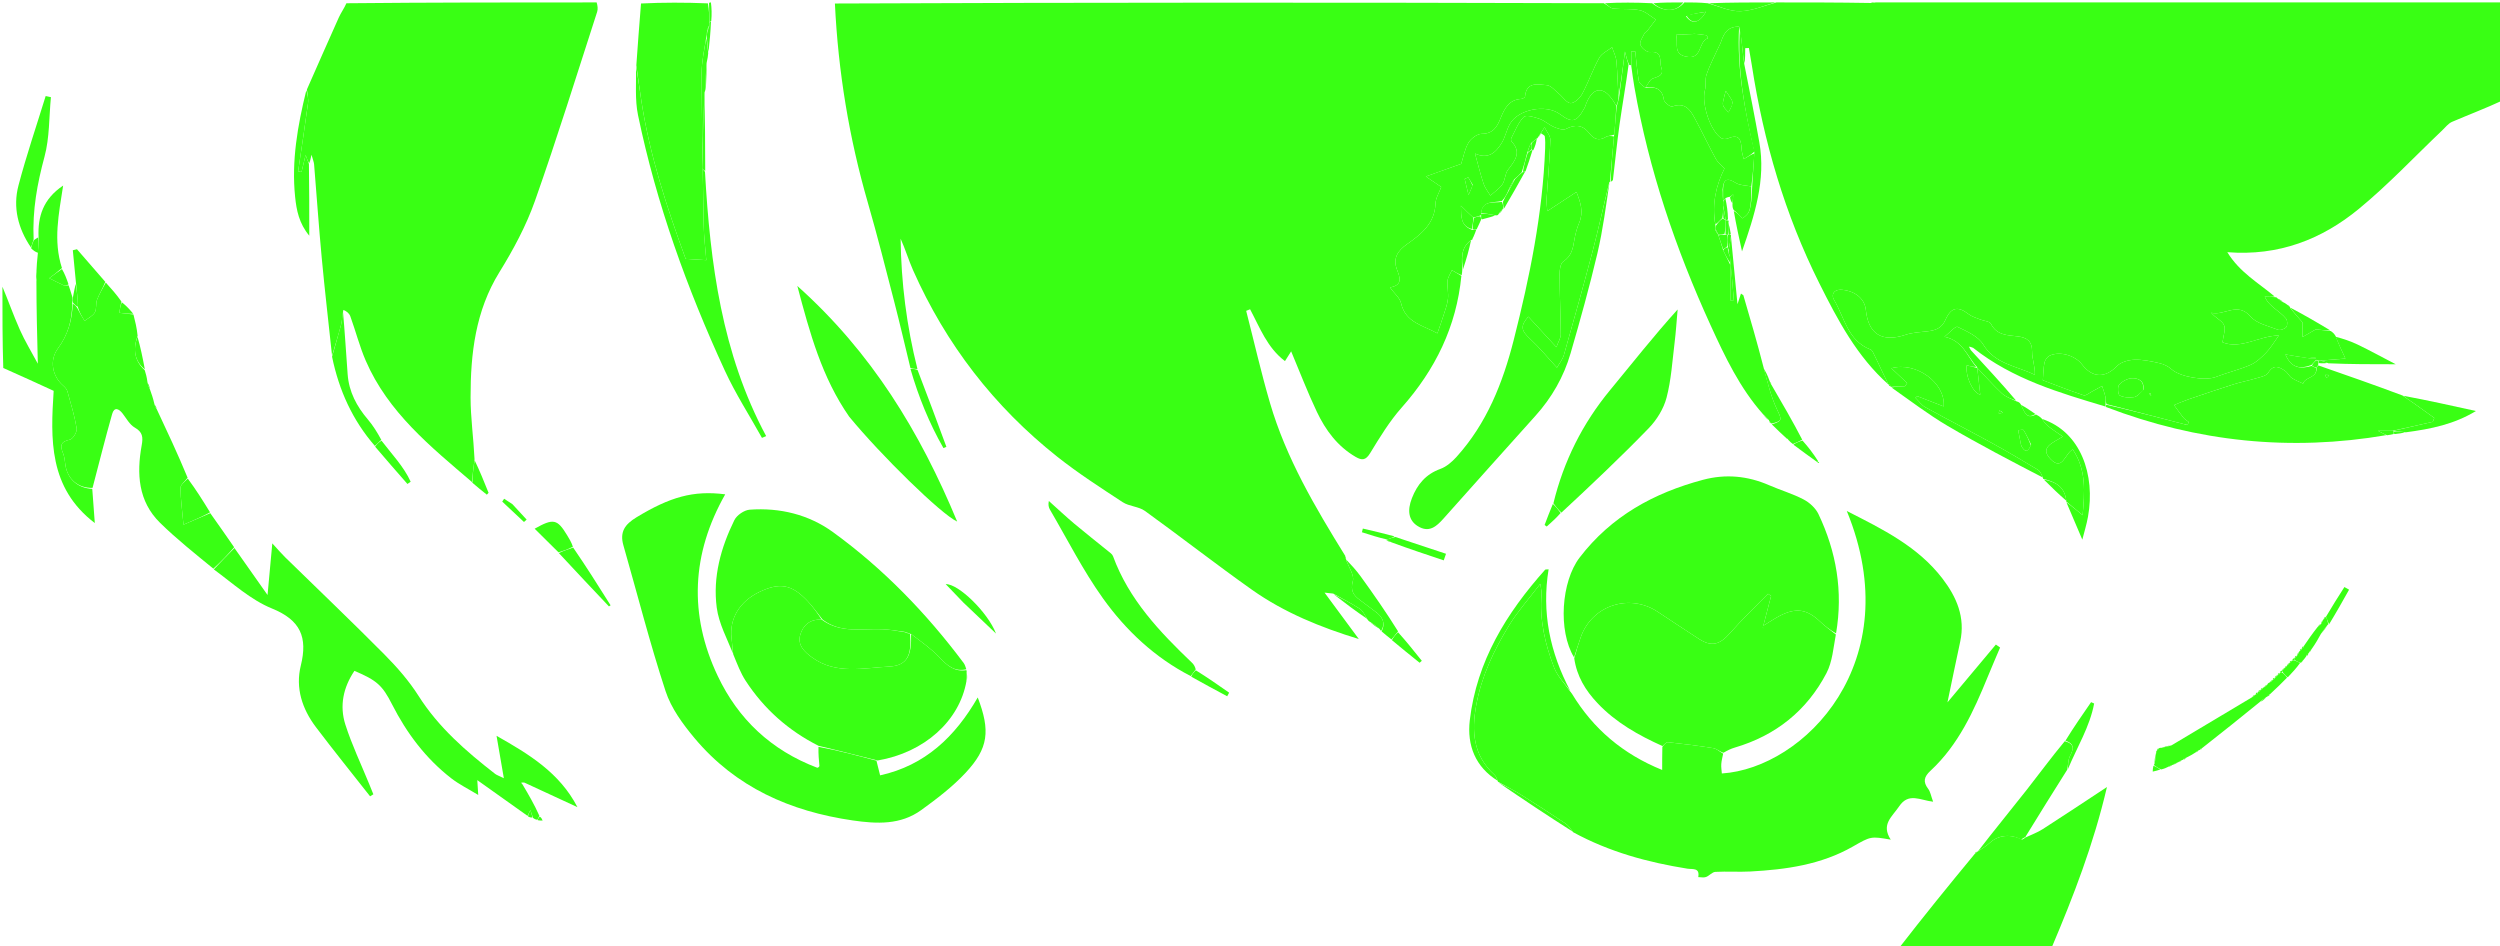 <svg version="1.1" id="Layer_1" xmlns="http://www.w3.org/2000/svg" xmlns:xlink="http://www.w3.org/1999/xlink" x="0px" y="0px"
	 width="100%" viewBox="0 0 1033 391" enable-background="new 0 0 1033 391" xml:space="preserve">
<path fill="#39FF14" opacity="1" stroke="none" 
	d="
M550.876,245.262 
	C550.087,245.177 549.297,245.092 547.307,244.877 
	C552.381,251.747 556.843,257.79 561.472,264.057 
	C545.734,259.241 530.673,253.14 517.3,243.681 
	C502.356,233.111 487.924,221.82 473.073,211.115 
	C470.487,209.251 466.584,209.263 463.887,207.496 
	C454.717,201.488 445.456,195.524 436.877,188.725 
	C410.699,167.978 390.839,142.191 377.273,111.64 
	C375.399,107.419 374.092,102.946 372.135,98.63 
	C372.357,116.744 374.589,134.617 379.085,152.457 
	C378.003,152.499 377.093,152.27 376.182,152.042 
	C373.989,143.028 371.902,133.986 369.581,125.005 
	C366.018,111.219 362.54,97.404 358.587,83.728 
	C350.851,56.967 346.345,29.704 344.982,1.451 
	C450.688,1 556.375,1 662.682,1.332 
	C664.417,2.32 665.485,3.427 666.656,3.549 
	C670.285,3.927 674.05,3.481 677.573,4.236 
	C679.942,4.744 681.992,6.744 684.184,8.077 
	C682.993,9.663 681.819,11.264 680.597,12.826 
	C680.297,13.21 679.667,13.393 679.482,13.801 
	C678.782,15.348 677.4,17.201 677.796,18.461 
	C678.223,19.817 680.456,21.638 681.732,21.515 
	C687.324,20.975 685.537,25.4 686.442,27.925 
	C687.635,31.252 685.178,31.586 682.868,32.474 
	C681.641,32.946 680.939,34.782 679.891,36.255 
	C678.876,35.491 677.378,34.581 677.169,33.436 
	C676.439,29.417 676.152,25.317 675.697,21.247 
	C675.143,21.238 674.589,21.229 674.034,21.22 
	C674.034,23.107 674.034,24.993 674.034,26.879 
	C674.034,26.879 673.596,27.038 673.155,26.765 
	C672.335,24.955 671.956,23.42 671.429,21.281 
	C670.567,27.923 669.784,33.959 668.802,39.673 
	C668.396,34.664 668.342,29.964 667.907,25.299 
	C667.724,23.337 666.734,21.451 666.111,19.53 
	C664.298,20.964 661.832,22.037 660.801,23.903 
	C658.163,28.68 656.377,33.924 653.796,38.737 
	C652.858,40.487 650.634,42.614 648.992,42.618 
	C647.39,42.622 645.818,40.091 644.164,38.756 
	C642.55,37.454 640.935,35.367 639.17,35.2 
	C635.482,34.851 630.689,33.652 630.139,39.92 
	C630.107,40.293 629.137,40.837 628.577,40.871 
	C623.513,41.186 621.655,44.815 620.043,48.829 
	C618.64,52.324 617.013,55.264 612.276,55.294 
	C610.389,55.306 607.84,57.188 606.797,58.937 
	C605.215,61.59 604.684,64.87 603.763,67.708 
	C599.545,69.213 595.015,70.831 589.158,72.921 
	C592.115,74.933 593.787,76.071 595.516,77.249 
	C594.676,79.575 593.228,81.827 593.143,84.13 
	C592.836,92.4 587.165,96.822 581.342,100.916 
	C577.426,103.669 575.53,106.827 577.187,111.268 
	C578.446,114.64 579.8,117.759 574.343,118.783 
	C576.166,121.276 578.413,123.073 578.917,125.269 
	C580.788,133.431 588.054,134.382 593.915,137.747 
	C594.837,135.079 595.676,132.824 596.392,130.53 
	C597.119,128.199 598.031,125.863 598.297,123.467 
	C598.568,121.02 597.904,118.474 598.127,116.015 
	C598.264,114.511 599.299,113.088 599.931,111.629 
	C601.234,112.411 602.537,113.194 603.84,113.976 
	C601.813,134.933 593.067,152.735 579.17,168.415 
	C574.136,174.094 570.106,180.734 566.135,187.25 
	C564.305,190.252 562.737,190.287 560.176,188.801 
	C552.662,184.444 547.734,177.749 544.128,170.165 
	C540.284,162.084 537.091,153.694 533.501,145.172 
	C532.752,146.357 532.02,147.515 530.949,149.208 
	C523.611,143.678 520.571,135.365 516.537,127.79 
	C515.998,128.007 515.459,128.224 514.92,128.441 
	C518.177,141.142 521.087,153.946 524.767,166.524 
	C531.418,189.262 543.342,209.467 555.897,229.757 
	C555.786,230.547 555.92,230.764 556.233,230.882 
	C556.233,230.882 556.148,230.879 556.18,231.201 
	C557.248,234.392 559.666,237.641 559.006,240.043 
	C557.918,244 559.184,245.94 561.923,247.936 
	C564.053,249.488 566.122,251.125 568.249,252.681 
	C571.07,254.744 572.672,257.151 570.719,260.674 
	C570.565,260.594 570.411,260.513 570.04,259.888 
	C568.618,258.569 567.412,257.794 566.206,257.02 
	C565.883,256.859 565.561,256.699 565.037,255.96 
	C563.856,254.071 563.137,252.36 561.85,251.527 
	C558.32,249.241 554.55,247.325 550.876,245.262 
z"/>
<path fill="#39FF14" opacity="1" stroke="none" 
	d="
M680,36.002 
	C680.939,34.782 681.641,32.946 682.868,32.474 
	C685.178,31.586 687.635,31.252 686.442,27.925 
	C685.537,25.4 687.324,20.975 681.732,21.515 
	C680.456,21.638 678.223,19.817 677.796,18.461 
	C677.4,17.201 678.782,15.348 679.482,13.801 
	C679.667,13.393 680.297,13.21 680.597,12.826 
	C681.819,11.264 682.993,9.663 684.184,8.077 
	C681.992,6.744 679.942,4.744 677.573,4.236 
	C674.05,3.481 670.285,3.927 666.656,3.549 
	C665.485,3.427 664.417,2.32 663.151,1.332 
	C669.354,1 675.709,1 682.67,1.34 
	C687.615,5.198 692.704,4.925 696,1 
	C699.031,1 702.061,1 705.685,1.341 
	C710.595,2.751 714.951,4.801 719.219,4.632 
	C724.186,4.436 729.076,2.296 734,1 
	C746.688,1 759.375,1 772.61,1.231 
	C773.771,1.307 774.386,1.154 775,1 
	C861.207,1 947.415,1 1033.622,1.005 
	C1033.748,1.005 1033.874,1.081 1034,1.121 
	C1034,14.435 1034,27.749 1034,41.531 
	C1027.058,44.753 1020.071,47.403 1013.206,50.337 
	C1011.626,51.012 1010.427,52.626 1009.115,53.873 
	C997.666,64.745 986.813,76.339 974.646,86.334 
	C959.376,98.879 941.611,105.883 920.325,104.204 
	C925.462,112.598 933.243,116.906 939.893,122.509 
	C938.425,122.704 937.111,122.634 935.797,122.564 
	C936.87,124.979 938.36,126.178 939.822,127.41 
	C941.455,128.784 943.283,130.015 944.585,131.657 
	C945.198,132.43 945.27,134.405 944.696,135.139 
	C944.058,135.957 942.162,136.607 941.238,136.245 
	C937.302,134.706 932.441,133.702 929.91,130.778 
	C924.488,124.512 919.049,130.64 913.693,129.225 
	C915.367,131.367 918.081,132.395 918.942,134.273 
	C919.763,136.065 918.652,138.743 918.343,141.447 
	C925.974,144.484 933.345,138.804 941.632,138.604 
	C939.567,141.454 938.249,143.766 936.454,145.617 
	C934.538,147.594 932.409,149.678 929.951,150.748 
	C925.311,152.769 920.303,153.926 915.572,155.761 
	C911.082,157.503 900.771,155.73 897.315,152.601 
	C895.963,151.377 894.073,150.475 892.282,150.067 
	C888.894,149.295 885.384,148.52 881.956,148.641 
	C879.474,148.729 876.35,149.592 874.719,151.276 
	C869.883,156.273 864.632,156.27 860.265,150.552 
	C857.39,146.788 850.917,144.961 846.855,146.996 
	C845.914,147.468 845.022,148.732 844.791,149.782 
	C844.335,151.851 844.358,154.025 844.104,157.117 
	C849.304,159.071 855.1,161.355 860.996,163.343 
	C861.813,163.618 863.143,162.461 864.203,161.907 
	C865.679,161.135 867.124,160.307 868.582,159.502 
	C869.054,160.997 869.628,162.469 869.959,163.994 
	C870.166,164.948 870.007,165.982 870.006,167.231 
	C869.997,167.649 869.994,167.816 869.991,167.983 
	C850.924,162.258 831.764,156.743 815.305,143.731 
	C814.425,143.329 813.989,143.287 813.553,143.246 
	C813.81,143.718 814.067,144.19 814.324,144.662 
	C820.648,151.515 826.972,158.368 833.061,165.533 
	C830.906,164.752 828.694,163.971 827.125,162.501 
	C823.582,159.183 820.357,155.524 817.001,152.002 
	C817,152 816.998,151.996 816.917,151.663 
	C812.842,147.316 811.185,140.834 803.459,139.147 
	C805.537,137.51 807.989,134.639 808.856,135.057 
	C812.72,136.919 817.402,138.951 819.452,142.336 
	C824.425,150.548 833.154,151.118 840.8,154.888 
	C840.931,151.327 839.645,148.327 839.664,145.337 
	C839.693,140.919 837.496,139.461 833.703,138.996 
	C829.489,138.479 825.073,138.588 822.654,133.8 
	C822.113,132.729 819.719,132.629 818.211,132.005 
	C816.569,131.326 814.75,130.834 813.384,129.776 
	C809.039,126.409 806.181,126.899 803.845,132.187 
	C802.307,135.669 799.645,136.54 796.334,136.908 
	C793.302,137.245 790.159,137.403 787.304,138.355 
	C777.678,141.564 771.998,138.099 770.965,128.05 
	C770.489,123.423 766.595,120.316 761.3,119.759 
	C757.69,119.38 756.565,121.805 757.791,123.847 
	C762.16,131.125 763.424,140.789 772.874,144.408 
	C773.689,144.72 774.161,146.1 774.649,147.057 
	C775.641,149.002 776.53,150.998 777.471,152.969 
	C778.415,154.948 779.371,156.921 780.321,158.897 
	C767.324,147.353 759.391,132.327 751.779,117.122 
	C737.512,88.622 728.707,58.408 723.856,26.979 
	C723.487,24.591 723.051,22.213 722.646,19.83 
	C722.137,19.852 721.628,19.873 721.119,19.895 
	C721.119,21.985 721.119,24.075 720.839,26.221 
	C720.375,24.326 720.206,22.374 720.003,20.425 
	C719.675,17.282 719.324,14.142 718.596,11.009 
	C714.125,10.918 712.396,13.519 711.252,16.935 
	C710.747,18.445 709.901,19.838 709.248,21.301 
	C707.823,24.496 706.185,27.624 705.102,30.933 
	C704.453,32.915 705.008,35.272 704.465,37.312 
	C703.005,42.805 706.697,54.192 711.281,57.125 
	C711.955,57.556 713.256,57.504 714.05,57.166 
	C718.859,55.122 719.435,58.033 719.635,61.67 
	C719.705,62.941 720.161,64.19 720.509,65.757 
	C722.504,64.531 723.751,63.766 724.918,63.381 
	C724.557,68.174 724.276,72.587 723.638,77.024 
	C721.222,76.581 718.852,76.607 717.167,75.546 
	C713.646,73.328 712.121,73.978 711.781,78.351 
	C711.726,80.085 711.867,81.55 712.005,83.007 
	C712.002,83 712.018,83.01 712.01,83.327 
	C711.996,84.069 711.991,84.493 711.984,85.344 
	C711.966,87.182 711.95,88.592 711.649,90.114 
	C710.575,91.151 709.786,92.076 708.804,92.709 
	C707.256,84.23 709.105,76.566 712.557,69.608 
	C711.155,68.098 709.747,67.069 708.995,65.684 
	C706.082,60.319 703.45,54.802 700.57,49.419 
	C698.574,45.689 696.505,42.044 690.997,44.001 
	C690.207,44.282 687.658,42.336 687.498,41.199 
	C686.834,36.471 683.833,35.792 680,36.002 
M700.25,14.001 
	C697.821,14.119 695.392,14.238 692.583,14.375 
	C693.47,18.028 691.311,22.194 696.549,23.372 
	C703.581,24.954 701.516,17.107 705.741,15.814 
	C705.571,15.4 705.402,14.986 705.233,14.571 
	C703.855,14.382 702.477,14.192 700.25,14.001 
M696.639,6.725 
	C699.05,10.092 701.968,9.846 704.928,4.868 
	C701.747,5.362 699.376,5.73 696.639,6.725 
z"/>
<path fill="#39FF14" opacity="1" stroke="none" 
	d="
M137.206,146.999 
	C135.771,133.515 134.204,120.044 132.938,106.545 
	C131.731,93.683 130.85,80.79 129.785,67.914 
	C129.708,66.978 129.304,66.069 128.724,63.946 
	C128.297,65.897 128.134,66.642 127.736,67.426 
	C127.171,66.548 126.84,65.631 126.268,64.042 
	C125.583,66.912 125.088,68.986 124.594,71.06 
	C124.126,70.973 123.658,70.885 123.19,70.798 
	C124.573,61.393 126.026,51.996 127.281,42.574 
	C127.522,40.759 126.99,38.84 126.815,36.97 
	C131.199,27.048 135.544,17.109 139.999,7.22 
	C140.874,5.279 142.173,3.53 143.139,1.346 
	C177.354,1 211.708,1 246.531,1 
	C246.927,2.303 247.129,3.696 246.74,4.897 
	C238.279,30.986 230.175,57.205 221.028,83.053 
	C217.4,93.305 212.112,103.151 206.37,112.433 
	C196.431,128.497 194.427,146.129 194.442,164.246 
	C194.448,172.528 195.64,180.809 196.08,189.765 
	C195.579,193.348 195.293,196.256 195.008,199.165 
	C177.944,184.577 160.363,170.393 151.121,149.026 
	C148.562,143.111 146.964,136.786 144.759,130.709 
	C144.31,129.471 143.114,128.505 141.884,128.078 
	C141.338,130.532 141.404,132.383 140.957,134.1 
	C139.83,138.432 138.472,142.703 137.206,146.999 
z"/>
<path fill="#39FF14" opacity="1" stroke="none" 
	d="
M836.904,346.064 
	C839.291,344.925 841.83,344.021 844.04,342.605 
	C852.535,337.164 860.924,331.558 870.595,325.196 
	C865.067,348.878 856.735,370.351 847.67,391.733 
	C826.979,392 805.958,392 784.469,392 
	C794.521,379.015 805.042,366.029 816.016,352.761 
	C816.659,352.313 816.824,352.126 816.964,351.917 
	C816.964,351.917 816.903,351.902 817.254,351.829 
	C819.16,350.579 820.825,349.521 822.25,348.204 
	C825.66,345.056 830.845,344.482 835.523,346.939 
	C836.275,346.609 836.665,346.273 837.014,345.965 
	C836.972,345.993 836.904,346.064 836.904,346.064 
z"/>
<path fill="#39FF14" opacity="1" stroke="none" 
	d="
M262.934,26.982 
	C263.535,18.616 264.137,10.25 264.869,1.442 
	C274.021,1 283.042,1 292.501,1.39 
	C293.009,4.215 293.079,6.649 293.119,9.401 
	C293.065,10.148 293.041,10.576 292.777,11.075 
	C292.394,11.777 292.251,12.408 292.103,13.372 
	C292.082,14.148 292.068,14.591 291.832,15.344 
	C291.016,20.56 289.897,25.47 289.917,30.375 
	C290.001,51.252 290.364,72.128 290.765,93.002 
	C290.861,97.985 291.494,102.958 291.846,107.496 
	C288.525,107.295 286.074,107.146 283.323,106.978 
	C275.587,85.788 268.46,64.235 265.012,41.638 
	C264.268,36.76 263.624,31.867 262.934,26.982 
z"/>
<path fill="#39FF14" opacity="1" stroke="none" 
	d="
M28.338,117.867 
	C28.828,119.305 29.319,120.744 29.931,122.855 
	C30.041,124.018 30.029,124.509 29.831,125.288 
	C29.826,132.354 28.048,138.382 23.939,143.972 
	C20.291,148.933 21.613,155.504 26.147,159.375 
	C26.865,159.988 27.609,160.827 27.853,161.698 
	C29.274,166.776 30.834,171.849 31.686,177.032 
	C31.92,178.457 30.127,181.402 28.852,181.668 
	C24.974,182.474 24.785,184.204 26.062,187.302 
	C26.676,188.793 26.782,190.507 27.025,192.134 
	C27.886,197.922 32.145,201.727 38.122,201.996 
	C38.457,206.511 38.793,211.026 39.172,216.13 
	C20.024,201.523 20.903,181.265 22.174,161.493 
	C15.011,158.207 8.358,155.156 1.352,152.052 
	C1,140.979 1,129.958 1,118.469 
	C3.376,124.091 5.541,130.275 8.196,136.241 
	C10.266,140.893 12.946,145.272 15.63,150.286 
	C15.333,138.528 15.061,127.737 15.046,116.234 
	C15.225,114.352 15.146,113.181 15.067,112.011 
	C15.172,109.898 15.278,107.784 15.621,104.888 
	C15.883,102.039 15.906,99.971 15.929,97.904 
	C15.589,89.5 17.772,82.266 26.087,76.676 
	C24.294,88.46 21.923,99.4 25.597,110.769 
	C23.619,112.52 21.983,113.732 20.348,114.944 
	C22.345,115.949 24.316,117.016 26.359,117.918 
	C26.905,118.159 27.672,117.897 28.338,117.867 
z"/>
<path fill="#39FF14" opacity="1" stroke="none" 
	d="
M733.531,1 
	C729.076,2.296 724.186,4.436 719.219,4.632 
	C714.951,4.801 710.595,2.751 706.139,1.341 
	C715.021,1 724.042,1 733.531,1 
z"/>
<path fill="#39FF14" opacity="1" stroke="none" 
	d="
M695.537,1 
	C692.704,4.925 687.615,5.198 683.139,1.34 
	C687.025,1 691.049,1 695.537,1 
z"/>
<path fill="#39FF14" opacity="1" stroke="none" 
	d="
M293.149,9.083 
	C293.079,6.649 293.009,4.215 292.97,1.39 
	C293,1 293.5,1 293.75,1 
	C294.07,3.436 294.141,5.872 293.889,8.674 
	C293.567,9.041 293.149,9.083 293.149,9.083 
z"/>
<path fill="#39FF14" opacity="1" stroke="none" 
	d="
M774.667,1 
	C774.386,1.154 773.771,1.307 773.079,1.231 
	C773.444,1 773.889,1 774.667,1 
z"/>
<path fill="#39FF14" opacity="1" stroke="none" 
	d="
M712.01,311.423 
	C711.737,312.845 711.333,314.257 711.231,315.691 
	C711.138,316.982 711.375,318.297 711.467,319.598 
	C745.391,317.428 788.724,273.577 763.097,211.148 
	C778.062,218.741 792.5,225.849 802.615,239.049 
	C808.452,246.666 812.131,255.077 809.967,265.071 
	C808.27,272.907 806.67,280.764 804.69,290.217 
	C811.807,281.72 818.252,274.025 824.696,266.33 
	C825.277,266.739 825.857,267.148 826.438,267.557 
	C824.744,271.564 823.008,275.555 821.363,279.582 
	C815.546,293.82 809.229,307.78 797.677,318.481 
	C794.993,320.968 794.494,323.024 796.738,325.972 
	C797.646,327.165 797.882,328.869 798.764,331.266 
	C793.411,330.689 788.665,327.306 784.702,333.213 
	C781.808,337.528 777.145,340.618 781.255,346.943 
	C772.986,345.5 773.019,345.559 765.547,349.822 
	C752.447,357.296 737.976,359.308 723.254,360.102 
	C718.436,360.362 713.583,359.993 708.766,360.262 
	C707.454,360.335 706.285,361.882 704.914,362.38 
	C703.967,362.724 702.787,362.428 701.712,362.419 
	C702.467,358.404 699.327,359.272 697.262,358.941 
	C680.907,356.325 665.063,352.069 650.024,343.868 
	C648.827,342.24 647.986,341.014 646.837,340.25 
	C640.905,336.302 634.935,332.407 628.893,328.628 
	C625.72,326.643 622.374,324.933 619.107,323.098 
	C619.107,323.098 618.923,323.12 618.852,322.7 
	C618.374,321.565 618.117,320.684 617.537,320.161 
	C608.694,312.193 607.989,302.179 609.984,291.334 
	C612.186,279.356 617.323,268.573 623.589,258.359 
	C627.134,252.579 631.73,247.444 636.469,241.208 
	C636.741,243.429 637.071,244.539 636.979,245.613 
	C636.077,256.126 638.445,266.145 642.135,275.795 
	C643.536,279.459 646.583,282.493 648.879,285.815 
	C648.879,285.815 649.166,286.005 649.216,286.248 
	C649.265,286.492 649.528,286.649 649.528,286.649 
	C658.318,301.144 670.535,311.554 686.811,318.15 
	C686.811,314.83 686.811,312.045 686.883,308.617 
	C687.715,307.519 688.525,306.603 689.226,306.681 
	C695.466,307.37 701.704,308.124 707.899,309.131 
	C709.355,309.367 710.644,310.632 712.01,311.423 
z"/>
<path fill="#39FF14" opacity="1" stroke="none" 
	d="
M650.402,271.633 
	C643.701,260.596 645.124,240.294 652.694,230.391 
	C665.753,213.308 683.361,203.679 703.667,198.26 
	C713.007,195.768 722.12,196.613 731.002,200.492 
	C735.716,202.551 740.725,204.001 745.258,206.38 
	C747.716,207.67 750.221,209.966 751.393,212.432 
	C758.775,227.964 761.619,244.311 758.653,261.735 
	C756.212,260.325 754.074,258.738 752.16,256.916 
	C746.698,251.713 742.212,250.956 735.47,254.422 
	C733.474,255.447 731.61,256.727 728.597,258.549 
	C729.871,253.692 730.847,249.973 731.823,246.254 
	C731.395,245.954 730.968,245.654 730.54,245.354 
	C725.3,250.731 719.834,255.909 714.889,261.544 
	C710.626,266.402 707.248,267.392 702.018,264.012 
	C696.309,260.323 690.651,256.555 684.984,252.8 
	C673.295,245.056 657.871,250.082 653.201,263.191 
	C652.206,265.983 651.332,268.818 650.402,271.633 
z"/>
<path fill="#39FF14" opacity="1" stroke="none" 
	d="
M338.589,316.542 
	C338.356,314.107 338.122,311.673 338.192,308.595 
	C346.379,310.072 354.263,312.193 362.147,314.314 
	C362.615,316.188 363.082,318.061 363.66,320.377 
	C382.203,316.293 394.685,304.4 404.002,288.19 
	C409.27,301.985 408.469,309.169 398.927,319.383 
	C393.536,325.154 387.094,330.059 380.663,334.716 
	C372.106,340.912 362.331,340.454 352.326,339.002 
	C326.527,335.258 303.965,325.297 286.984,304.993 
	C282.137,299.197 277.322,292.632 275.016,285.593 
	C268.513,265.742 263.35,245.452 257.594,225.354 
	C256.008,219.815 258.155,216.685 262.997,213.749 
	C276.777,205.395 286.449,202.54 299.661,204.258 
	C285.727,228.802 284.555,254.018 296.572,279.326 
	C305.024,297.127 318.605,310.006 337.711,317.244 
	C338.3,317.099 338.444,316.82 338.589,316.542 
z"/>
<path fill="#39FF14" opacity="1" stroke="none" 
	d="
M650.472,271.993 
	C651.332,268.818 652.206,265.983 653.201,263.191 
	C657.871,250.082 673.295,245.056 684.984,252.8 
	C690.651,256.555 696.309,260.323 702.018,264.012 
	C707.248,267.392 710.626,266.402 714.889,261.544 
	C719.834,255.909 725.3,250.731 730.54,245.354 
	C730.968,245.654 731.395,245.954 731.823,246.254 
	C730.847,249.973 729.871,253.692 728.597,258.549 
	C731.61,256.727 733.474,255.447 735.47,254.422 
	C742.212,250.956 746.698,251.713 752.16,256.916 
	C754.074,258.738 756.212,260.325 758.574,262.166 
	C757.552,267.626 757.159,273.442 754.683,278.164 
	C746.539,293.691 733.711,303.931 716.793,308.904 
	C715.246,309.359 713.775,310.069 712.139,311.042 
	C710.644,310.632 709.355,309.367 707.899,309.131 
	C701.704,308.124 695.466,307.37 689.226,306.681 
	C688.525,306.603 687.715,307.519 686.961,308.277 
	C677.103,303.855 667.635,298.566 660.017,290.468 
	C655.149,285.292 651.554,279.515 650.472,271.993 
M728.335,259.434 
	C728.335,259.434 728.577,259.559 728.577,259.559 
	C728.577,259.559 728.529,259.275 728.335,259.434 
z"/>
<path fill="#39FF14" opacity="1" stroke="none" 
	d="
M362.61,314.233 
	C354.263,312.193 346.379,310.072 338.258,308.188 
	C325.767,301.901 315.689,292.93 308.103,281.305 
	C306.04,278.144 304.681,274.524 302.965,270.327 
	C302.709,267.575 302.491,265.61 302.265,263.645 
	C301.344,255.624 305.629,248.51 313.726,244.621 
	C322.175,240.563 327.126,241.414 333.679,248.341 
	C335.94,250.732 337.845,253.461 339.524,256.032 
	C334.563,255.747 331.783,258.483 330.663,262.292 
	C329.408,266.557 332.413,269.401 335.627,271.71 
	C345.502,278.805 356.718,275.991 367.408,275.426 
	C374.961,275.026 376.739,270.724 376.448,261.957 
	C380.663,265.189 384.864,268.069 388.267,271.698 
	C391.404,275.044 394.42,277.678 399.294,276.914 
	C399.294,276.914 399.498,277.165 399.401,277.81 
	C399.315,279.444 399.325,280.435 399.336,281.425 
	C396.51,297.829 381.931,310.986 362.61,314.233 
z"/>
<path fill="#39FF14" opacity="1" stroke="none" 
	d="
M603.958,113.707 
	C602.537,113.194 601.234,112.411 599.931,111.629 
	C599.299,113.088 598.264,114.511 598.127,116.015 
	C597.904,118.474 598.568,121.02 598.297,123.467 
	C598.031,125.863 597.119,128.199 596.392,130.53 
	C595.676,132.824 594.837,135.079 593.915,137.747 
	C588.054,134.382 580.788,133.431 578.917,125.269 
	C578.413,123.073 576.166,121.276 574.343,118.783 
	C579.8,117.759 578.446,114.64 577.187,111.268 
	C575.53,106.827 577.426,103.669 581.342,100.916 
	C587.165,96.822 592.836,92.4 593.143,84.13 
	C593.228,81.827 594.676,79.575 595.516,77.249 
	C593.787,76.071 592.115,74.933 589.158,72.921 
	C595.015,70.831 599.545,69.213 603.763,67.708 
	C604.684,64.87 605.215,61.59 606.797,58.937 
	C607.84,57.188 610.389,55.306 612.276,55.294 
	C617.013,55.264 618.64,52.324 620.043,48.829 
	C621.655,44.815 623.513,41.186 628.577,40.871 
	C629.137,40.837 630.107,40.293 630.139,39.92 
	C630.689,33.652 635.482,34.851 639.17,35.2 
	C640.935,35.367 642.55,37.454 644.164,38.756 
	C645.818,40.091 647.39,42.622 648.992,42.618 
	C650.634,42.614 652.858,40.487 653.796,38.737 
	C656.377,33.924 658.163,28.68 660.801,23.903 
	C661.832,22.037 664.298,20.964 666.111,19.53 
	C666.734,21.451 667.724,23.337 667.907,25.299 
	C668.342,29.964 668.396,34.664 668.794,40.028 
	C668.657,41.805 668.329,42.904 667.82,43.71 
	C662.646,34.145 657.589,36.123 654.985,44.013 
	C654.882,44.326 654.698,44.614 654.537,44.906 
	C651.459,50.49 649.574,50.923 644.593,47.193 
	C638.881,42.916 627.301,45.089 623.873,51.245 
	C622.521,53.67 621.996,56.568 620.578,58.941 
	C618.155,62.996 614.949,66.004 609.468,63.435 
	C610.762,68.072 611.725,72.059 613.025,75.933 
	C613.61,77.678 614.866,79.197 615.818,80.819 
	C617.507,79.286 619.539,77.986 620.787,76.152 
	C621.953,74.439 621.845,71.825 623.076,70.196 
	C625.903,66.455 628.866,63.039 624.599,58.464 
	C624.336,58.182 624.284,57.406 624.477,57.043 
	C626.075,54.041 627.305,50.63 629.622,48.324 
	C630.606,47.346 634.042,48.38 636.15,49.113 
	C638.241,49.84 639.974,51.55 642.035,52.431 
	C643.581,53.092 645.808,53.915 647.016,53.288 
	C650.932,51.252 654.039,51.636 656.706,55.077 
	C658.625,57.553 660.698,58.328 663.579,56.555 
	C664.484,55.999 665.835,56.167 666.898,56.407 
	C666.275,62.959 665.735,69.106 665.196,75.253 
	C665.196,75.253 665.129,75.064 664.963,75.33 
	C662.585,84.936 660.566,94.325 658.119,103.602 
	C654.318,118.008 650.273,132.351 646.199,146.682 
	C645.685,148.49 644.367,150.068 643.332,151.912 
	C639.198,147.431 635.995,143.5 632.309,140.089 
	C628.459,136.526 628.115,134.732 631.505,130.838 
	C635.095,134.746 638.718,138.691 643.092,143.454 
	C643.955,141.072 644.915,139.654 644.905,138.244 
	C644.842,129.941 644.457,121.641 644.414,113.339 
	C644.404,111.524 644.763,108.825 645.945,108.052 
	C649.363,105.819 649.955,102.654 650.521,99.142 
	C650.909,96.732 651.572,94.305 652.523,92.059 
	C654.423,87.569 653.082,83.668 651.392,79.321 
	C647.134,82.118 643.483,84.516 639.343,87.235 
	C639.223,85.37 638.947,83.768 639.047,82.191 
	C639.561,74.081 640.336,65.984 640.617,57.868 
	C640.676,56.141 639.056,54.356 638.21,52.598 
	C637.208,54.132 636.205,55.666 635.203,57.2 
	C635.203,57.2 635.206,57.127 634.958,57.24 
	C634.134,57.904 633.558,58.454 632.681,59.077 
	C631.921,60.434 631.462,61.719 630.972,63.379 
	C630.288,66.163 629.635,68.571 628.767,71.197 
	C627.702,72.277 626.851,73.139 625.659,74.098 
	C624.546,75.797 623.774,77.4 622.979,79.34 
	C622.304,80.786 621.652,81.894 620.598,83.011 
	C617.024,83.958 612.487,82.647 612,88.251 
	C612,88.5 612,88.998 611.688,89.057 
	C610.585,89.411 609.794,89.706 608.706,89.846 
	C607.103,88.402 605.796,87.114 603.65,85 
	C603.767,89.638 603.514,93.236 608.318,94.997 
	C609.082,94.997 609.519,94.996 609.955,94.995 
	C609.67,95.817 609.384,96.639 608.798,97.933 
	C608.329,98.663 608.193,98.936 608.089,99.226 
	C608.089,99.226 608.092,99.114 607.797,99.21 
	C603.271,102.609 604.065,107.25 604.201,111.716 
	C604.16,112.29 604.118,112.864 603.958,113.707 
M608.512,76.312 
	C607.901,75.3 607.29,74.287 606.679,73.274 
	C606.185,73.493 605.691,73.711 605.197,73.929 
	C605.618,75.677 606.039,77.424 606.794,80.56 
	C607.775,78.375 608.095,77.66 608.512,76.312 
z"/>
<path fill="#39FF14" opacity="1" stroke="none" 
	d="
M96.872,226.449 
	C101.251,232.664 105.631,238.878 110.549,245.857 
	C111.213,238.651 111.805,232.237 112.516,224.525 
	C114.943,227.159 116.301,228.773 117.802,230.24 
	C131.477,243.607 145.33,256.796 158.793,270.373 
	C164.003,275.627 168.998,281.327 172.95,287.549 
	C181.249,300.618 192.608,310.452 204.595,319.772 
	C205.216,320.255 206.023,320.496 208.192,321.561 
	C207.11,315.284 206.212,310.078 205.172,304.039 
	C218.627,311.667 231.188,319.249 238.604,333.519 
	C231.468,330.199 224.332,326.878 216.657,323.361 
	C215.853,323.259 215.589,323.355 215.324,323.451 
	C215.513,323.667 215.702,323.883 215.89,324.1 
	C218.301,328.172 220.711,332.245 222.865,337.082 
	C222.416,338.15 222.223,338.454 222.03,338.757 
	C221.491,338.641 220.951,338.525 220.239,337.937 
	C219.76,336.552 219.453,335.639 219.147,334.726 
	C218.758,335.523 218.369,336.319 217.98,337.116 
	C211.143,332.253 204.307,327.39 197.216,322.347 
	C197.313,323.886 197.419,325.564 197.603,328.478 
	C193.485,325.965 189.71,324.116 186.458,321.592 
	C175.882,313.383 168.031,302.901 161.985,291.026 
	C158.002,283.203 155.744,281.137 146.452,277.197 
	C141.83,284.036 140.223,291.649 142.709,299.413 
	C145.385,307.774 149.211,315.766 152.534,323.919 
	C153.116,325.346 153.691,326.775 154.27,328.204 
	C153.82,328.481 153.371,328.759 152.921,329.037 
	C145.441,319.512 137.823,310.091 130.524,300.43 
	C124.858,292.931 122.003,284.275 124.294,275.017 
	C127.188,263.321 124.221,256.232 112.353,251.417 
	C103.601,247.865 96.185,241.022 88.343,235.267 
	C91.299,232.075 94.085,229.262 96.872,226.449 
z"/>
<path fill="#39FF14" opacity="1" stroke="none" 
	d="
M96.747,226.123 
	C94.085,229.262 91.299,232.075 88.164,234.978 
	C80.572,228.756 73.01,222.77 66.163,216.053 
	C57.078,207.141 56.42,195.738 58.546,184.007 
	C59.148,180.682 58.997,178.554 55.687,176.673 
	C53.58,175.475 52.229,172.89 50.645,170.845 
	C49.035,168.769 47.184,168.1 46.346,171.046 
	C43.501,181.047 40.99,191.144 38.237,201.6 
	C32.145,201.727 27.886,197.922 27.025,192.134 
	C26.782,190.507 26.676,188.793 26.062,187.302 
	C24.785,184.204 24.974,182.474 28.852,181.668 
	C30.127,181.402 31.92,178.457 31.686,177.032 
	C30.834,171.849 29.274,166.776 27.853,161.698 
	C27.609,160.827 26.865,159.988 26.147,159.375 
	C21.613,155.504 20.291,148.933 23.939,143.972 
	C28.048,138.382 29.826,132.354 30.042,125.483 
	C30.964,125.955 31.489,126.52 31.996,127.408 
	C32.968,129.358 33.959,130.984 34.949,132.611 
	C36.401,131.466 38.31,130.588 39.175,129.102 
	C40.02,127.65 39.489,125.459 40.121,123.807 
	C41.059,121.357 42.49,119.095 43.71,116.752 
	C45.908,119.194 48.105,121.635 50.153,124.567 
	C49.757,126.452 49.51,127.847 49.264,129.242 
	C51.222,129.477 53.18,129.712 55.138,129.947 
	C55.835,132.691 56.532,135.435 56.859,138.721 
	C54.84,144.511 55.62,149.17 59.819,153 
	C60.244,154.406 60.669,155.813 60.915,157.819 
	C61.155,159.279 61.575,160.139 61.994,161 
	C62.626,162.775 63.257,164.549 63.78,166.868 
	C64.027,167.945 64.382,168.476 64.738,169.008 
	C69.111,178.318 73.484,187.628 77.516,197.384 
	C76.257,199.098 74.545,200.378 74.564,201.632 
	C74.635,206.272 75.276,210.903 75.818,216.793 
	C80.143,214.935 83.514,213.487 86.885,212.04 
	C90.131,216.625 93.376,221.211 96.747,226.123 
z"/>
<path fill="#39FF14" opacity="1" stroke="none" 
	d="
M339.912,256.036 
	C337.845,253.461 335.94,250.732 333.679,248.341 
	C327.126,241.414 322.175,240.563 313.726,244.621 
	C305.629,248.51 301.344,255.624 302.265,263.645 
	C302.491,265.61 302.709,267.575 302.853,269.998 
	C300.486,264.003 297.036,257.704 296.157,251.065 
	C294.484,238.43 297.861,226.276 303.432,214.923 
	C304.436,212.877 307.516,210.766 309.777,210.601 
	C322.239,209.693 334.188,212.612 344.196,219.878 
	C365.006,234.988 382.777,253.347 398.188,273.954 
	C398.674,274.604 398.923,275.433 399.288,276.546 
	C394.42,277.678 391.404,275.044 388.267,271.698 
	C384.864,268.069 380.663,265.189 376.417,261.94 
	C376.024,261.897 375.973,261.945 375.791,261.751 
	C375.101,261.449 374.593,261.341 373.689,261.067 
	C370.343,260.593 367.4,260.121 364.443,260.007 
	C356.095,259.687 347.378,261.781 339.912,256.036 
z"/>
<path fill="#39FF14" opacity="1" stroke="none" 
	d="
M635.55,56.979 
	C636.205,55.666 637.208,54.132 638.21,52.598 
	C639.056,54.356 640.676,56.141 640.617,57.868 
	C640.336,65.984 639.561,74.081 639.047,82.191 
	C638.947,83.768 639.223,85.37 639.343,87.235 
	C643.483,84.516 647.134,82.118 651.392,79.321 
	C653.082,83.668 654.423,87.569 652.523,92.059 
	C651.572,94.305 650.909,96.732 650.521,99.142 
	C649.955,102.654 649.363,105.819 645.945,108.052 
	C644.763,108.825 644.404,111.524 644.414,113.339 
	C644.457,121.641 644.842,129.941 644.905,138.244 
	C644.915,139.654 643.955,141.072 643.092,143.454 
	C638.718,138.691 635.095,134.746 631.505,130.838 
	C628.115,134.732 628.459,136.526 632.309,140.089 
	C635.995,143.5 639.198,147.431 643.332,151.912 
	C644.367,150.068 645.685,148.49 646.199,146.682 
	C650.273,132.351 654.318,118.008 658.119,103.602 
	C660.566,94.325 662.585,84.936 665.058,75.299 
	C663.603,84.884 662.357,94.877 660.06,104.622 
	C656.787,118.516 652.942,132.286 648.96,145.998 
	C646.147,155.685 641.216,164.313 634.397,171.865 
	C621.679,185.95 609.093,200.153 596.438,214.294 
	C593.532,217.541 590.457,220.335 585.75,217.35 
	C582.133,215.055 581.34,211.127 583.416,205.818 
	C585.637,200.141 589.152,195.921 595.175,193.749 
	C597.674,192.848 599.99,190.819 601.824,188.793 
	C614.333,174.977 620.969,158.186 625.474,140.468 
	C632.083,114.479 637.435,88.257 638.454,61.34 
	C638.517,59.68 638.533,57.997 638.308,56.361 
	C638.24,55.869 637.282,55.499 636.732,55.073 
	C636.454,55.635 636.176,56.197 635.55,56.979 
z"/>
<path fill="#39FF14" opacity="1" stroke="none" 
	d="
M679.891,36.255 
	C683.833,35.792 686.834,36.471 687.498,41.199 
	C687.658,42.336 690.207,44.282 690.997,44.001 
	C696.505,42.044 698.574,45.689 700.57,49.419 
	C703.45,54.802 706.082,60.319 708.995,65.684 
	C709.747,67.069 711.155,68.098 712.557,69.608 
	C709.105,76.566 707.256,84.23 708.805,93.042 
	C708.999,94.111 709,94.555 708.876,95.202 
	C709.168,95.936 709.584,96.468 710,97 
	C710,97 710,97.001 710.084,97.343 
	C710.779,99.457 711.39,101.228 712.008,103.377 
	C712.986,105.495 713.957,107.236 714.94,109.445 
	C714.952,114.641 714.952,119.368 714.952,124.096 
	C715.441,124.074 715.931,124.053 716.421,124.031 
	C715.926,118.011 715.432,111.99 714.763,105.753 
	C714.397,105.015 714.205,104.495 714.221,103.631 
	C714.691,101.366 714.953,99.446 715.215,97.525 
	C716.069,106.395 716.923,115.265 717.929,125.709 
	C718.551,123.8 718.958,122.552 719.365,121.304 
	C719.695,121.537 720.026,121.771 720.356,122.004 
	C723.213,131.762 726.069,141.521 728.746,151.969 
	C730.429,158.226 731.812,164.02 734.307,169.287 
	C736.271,173.432 736.578,173.933 731.983,175.038 
	C731.983,175.038 731.98,175.019 731.843,174.828 
	C731.514,174.396 731.293,174.184 731.044,174.003 
	C731.044,174.003 730.989,174.009 730.95,173.636 
	C730.121,172.578 729.33,171.892 728.539,171.206 
	C718.91,160.364 712.776,147.433 706.836,134.437 
	C692.414,102.885 681.316,70.246 675.332,35.984 
	C674.854,33.252 674.489,30.501 674.053,27.319 
	C674.034,24.993 674.034,23.107 674.034,21.22 
	C674.589,21.229 675.143,21.238 675.697,21.247 
	C676.152,25.317 676.439,29.417 677.169,33.436 
	C677.378,34.581 678.876,35.491 679.891,36.255 
z"/>
<path fill="#39FF14" opacity="1" stroke="none" 
	d="
M817.002,152.004 
	C820.357,155.524 823.582,159.183 827.125,162.501 
	C828.694,163.971 830.906,164.752 833.294,165.865 
	C834.146,166.113 834.53,166.342 834.993,167.099 
	C836.481,169.943 837.151,173.517 841.25,171.262 
	C842.021,171.672 842.791,172.083 843.548,172.838 
	C844.47,174.18 845.307,175.299 846.363,176.144 
	C848.057,177.497 849.896,178.668 852.347,180.389 
	C848.286,182.99 842.553,184.817 847.31,189.725 
	C852.3,194.873 853.195,187.318 856.477,185.726 
	C862.237,194.292 861.319,203.572 860.555,212.878 
	C857.988,210.741 855.86,208.969 853.732,207.197 
	C853.732,207.197 853.805,207.187 853.78,206.844 
	C853.116,200.908 849.076,199.036 844.355,197.909 
	C844.355,197.909 844.115,197.905 844.182,197.446 
	C843.521,196.005 843,194.682 842.031,194.097 
	C835.795,190.335 829.527,186.615 823.144,183.109 
	C813.993,178.082 804.699,173.315 795.556,168.273 
	C793.956,167.39 792.802,165.697 791.442,164.379 
	C791.697,164.151 791.953,163.924 792.208,163.696 
	C795.782,165.083 799.356,166.47 803.131,167.935 
	C803.971,158.109 791.491,149.286 781.517,152.164 
	C783.777,154.286 785.91,156.291 788.044,158.296 
	C787.748,158.726 787.451,159.156 787.154,159.586 
	C785.219,159.673 783.284,159.761 781.35,159.848 
	C781.35,159.848 781.144,159.85 781.11,159.551 
	C780.925,158.987 780.701,158.889 780.403,158.958 
	C780.403,158.958 780.334,158.965 780.328,158.931 
	C779.371,156.921 778.415,154.948 777.471,152.969 
	C776.53,150.998 775.641,149.002 774.649,147.057 
	C774.161,146.1 773.689,144.72 772.874,144.408 
	C763.424,140.789 762.16,131.125 757.791,123.847 
	C756.565,121.805 757.69,119.38 761.3,119.759 
	C766.595,120.316 770.489,123.423 770.965,128.05 
	C771.998,138.099 777.678,141.564 787.304,138.355 
	C790.159,137.403 793.302,137.245 796.334,136.908 
	C799.645,136.54 802.307,135.669 803.845,132.187 
	C806.181,126.899 809.039,126.409 813.384,129.776 
	C814.75,130.834 816.569,131.326 818.211,132.005 
	C819.719,132.629 822.113,132.729 822.654,133.8 
	C825.073,138.588 829.489,138.479 833.703,138.996 
	C837.496,139.461 839.693,140.919 839.664,145.337 
	C839.645,148.327 840.931,151.327 840.8,154.888 
	C833.154,151.118 824.425,150.548 819.452,142.336 
	C817.402,138.951 812.72,136.919 808.856,135.057 
	C807.989,134.639 805.537,137.51 803.459,139.147 
	C811.185,140.834 812.842,147.316 816.582,151.632 
	C815.115,151.607 813.902,151.281 812.654,150.947 
	C812.034,155.588 815.278,162.454 818.251,163.067 
	C817.834,159.37 817.418,155.687 817.002,152.004 
M839.25,183.66 
	C838.24,181.661 837.311,179.611 836.138,177.713 
	C835.941,177.395 834.683,177.734 833.916,177.769 
	C834.286,179.721 834.635,181.677 835.04,183.622 
	C835.139,184.094 835.358,184.572 835.631,184.973 
	C837.251,187.342 838.204,186.129 839.25,183.66 
M827.542,170.397 
	C827.076,170.118 826.61,169.839 826.144,169.56 
	C826.05,169.974 825.956,170.388 825.862,170.803 
	C826.39,170.824 826.918,170.845 827.542,170.397 
z"/>
<path fill="#39FF14" opacity="1" stroke="none" 
	d="
M870.289,168.207 
	C869.994,167.816 869.997,167.649 870.413,167.244 
	C881.855,169.885 892.886,172.763 903.916,175.641 
	C904.061,175.209 904.206,174.777 904.352,174.345 
	C903.613,173.755 902.744,173.272 902.162,172.555 
	C900.81,170.888 899.597,169.108 898.328,167.374 
	C900.309,166.578 902.259,165.691 904.277,165.002 
	C910.478,162.885 916.686,160.782 922.931,158.798 
	C925.857,157.869 928.903,157.322 931.839,156.419 
	C933.734,155.837 936.359,155.435 937.204,154.06 
	C939.484,150.35 941.779,151.59 944.231,153.289 
	C945.289,154.022 945.875,155.44 946.937,156.161 
	C948.37,157.135 950.055,157.736 951.632,158.498 
	C952.516,155.595 957.718,156.257 957.133,151.833 
	C957.495,151.416 957.725,151.2 957.971,151 
	C969.413,154.983 980.855,158.966 992.717,163.416 
	C994.576,164.81 996.048,165.691 997.45,166.673 
	C1000.267,168.647 1003.046,170.677 1005.841,172.683 
	C1005.645,173.215 1005.448,173.748 1005.252,174.28 
	C999.835,175.52 994.417,176.76 988.621,178 
	C986.746,178 985.249,178 982.545,178 
	C984.457,178.993 985.236,179.398 986.016,179.803 
	C946.498,186.577 908.038,182.629 870.289,168.207 
M962.397,154.947 
	C961.867,154.926 961.337,154.906 960.807,154.886 
	C960.938,155.302 961.069,155.718 961.2,156.133 
	C961.646,155.888 962.091,155.642 962.397,154.947 
z"/>
<path fill="#39FF14" opacity="1" stroke="none" 
	d="
M956.984,152.017 
	C957.718,156.257 952.516,155.595 951.632,158.498 
	C950.055,157.736 948.37,157.135 946.937,156.161 
	C945.875,155.44 945.289,154.022 944.231,153.289 
	C941.779,151.59 939.484,150.35 937.204,154.06 
	C936.359,155.435 933.734,155.837 931.839,156.419 
	C928.903,157.322 925.857,157.869 922.931,158.798 
	C916.686,160.782 910.478,162.885 904.277,165.002 
	C902.259,165.691 900.309,166.578 898.328,167.374 
	C899.597,169.108 900.81,170.888 902.162,172.555 
	C902.744,173.272 903.613,173.755 904.352,174.345 
	C904.206,174.777 904.061,175.209 903.916,175.641 
	C892.886,172.763 881.855,169.885 870.418,166.993 
	C870.007,165.982 870.166,164.948 869.959,163.994 
	C869.628,162.469 869.054,160.997 868.582,159.502 
	C867.124,160.307 865.679,161.135 864.203,161.907 
	C863.143,162.461 861.813,163.618 860.996,163.343 
	C855.1,161.355 849.304,159.071 844.104,157.117 
	C844.358,154.025 844.335,151.851 844.791,149.782 
	C845.022,148.732 845.914,147.468 846.855,146.996 
	C850.917,144.961 857.39,146.788 860.265,150.552 
	C864.632,156.27 869.883,156.273 874.719,151.276 
	C876.35,149.592 879.474,148.729 881.956,148.641 
	C885.384,148.52 888.894,149.295 892.282,150.067 
	C894.073,150.475 895.963,151.377 897.315,152.601 
	C900.771,155.73 911.082,157.503 915.572,155.761 
	C920.303,153.926 925.311,152.769 929.951,150.748 
	C932.409,149.678 934.538,147.594 936.454,145.617 
	C938.249,143.766 939.567,141.454 941.632,138.604 
	C933.345,138.804 925.974,144.484 918.343,141.447 
	C918.652,138.743 919.763,136.065 918.942,134.273 
	C918.081,132.395 915.367,131.367 913.693,129.225 
	C919.049,130.64 924.488,124.512 929.91,130.778 
	C932.441,133.702 937.302,134.706 941.238,136.245 
	C942.162,136.607 944.058,135.957 944.696,135.139 
	C945.27,134.405 945.198,132.43 944.585,131.657 
	C943.283,130.015 941.455,128.784 939.822,127.41 
	C938.36,126.178 936.87,124.979 935.797,122.564 
	C937.111,122.634 938.425,122.704 940.098,122.791 
	C940.457,122.808 940.795,122.858 941.035,123.277 
	C941.974,124.087 942.673,124.479 943.373,124.87 
	C943.841,125.075 944.308,125.28 945.087,125.904 
	C945.7,126.512 946.001,126.702 946.303,126.892 
	C946.303,126.892 946.163,126.856 946.213,127.143 
	C948.168,129.574 950.073,131.718 951.373,133.181 
	C951.373,135.61 951.373,137.445 951.373,139.281 
	C953.088,138.29 954.803,137.299 956.877,136.1 
	C958.481,136.279 960.784,136.535 963.086,136.792 
	C963.73,137.241 964.373,137.69 965.059,138.836 
	C966.446,142.414 967.791,145.294 969.126,148.153 
	C965.671,148.442 962.333,148.721 958.749,149 
	C958.504,149 958.012,149 957.76,148.981 
	C957.339,148.951 957.171,148.938 957,148.699 
	C956.997,148.471 956.993,148.017 956.774,147.84 
	C955.709,147.774 954.864,147.884 953.616,147.993 
	C950.447,147.515 947.682,147.037 944.332,146.459 
	C946.748,152.108 950.461,152.605 955.217,151.186 
	C955.948,151.587 956.466,151.802 956.984,152.017 
M885.611,161.096 
	C886.211,157.394 883.655,156.205 880.922,156.295 
	C879.08,156.356 876.878,157.574 875.63,158.979 
	C874.882,159.822 875.138,163.034 875.857,163.405 
	C877.514,164.257 879.777,164.373 881.702,164.11 
	C882.985,163.935 884.11,162.593 885.611,161.096 
M888.876,163.485 
	C888.77,163.132 888.669,162.776 888.538,162.433 
	C888.532,162.417 888.246,162.508 888.09,162.549 
	C888.226,162.894 888.361,163.239 888.876,163.485 
z"/>
<path fill="#39FF14" opacity="1" stroke="none" 
	d="
M641.861,207.982 
	C646.098,190.586 653.881,175.002 665.305,161.172 
	C674.409,150.152 683.239,138.906 693.2,127.879 
	C692.787,132.485 692.499,137.107 691.934,141.694 
	C691,149.282 690.542,157.021 688.609,164.361 
	C687.408,168.919 684.551,173.531 681.235,176.953 
	C669.67,188.887 657.58,200.314 645.176,211.812 
	C643.727,210.454 642.794,209.218 641.861,207.982 
z"/>
<path fill="#39FF14" opacity="1" stroke="none" 
	d="
M350.847,172.117 
	C339.632,155.966 334.652,137.767 329.456,118.154 
	C360.187,145.621 380.185,178.562 395.511,215.519 
	C388.92,212.53 363.955,188.08 350.847,172.117 
z"/>
<path fill="#39FF14" opacity="1" stroke="none" 
	d="
M262.795,27.363 
	C263.624,31.867 264.268,36.76 265.012,41.638 
	C268.46,64.235 275.587,85.788 283.323,106.978 
	C286.074,107.146 288.525,107.295 291.846,107.496 
	C291.494,102.958 290.861,97.985 290.765,93.002 
	C290.364,72.128 290.001,51.252 289.917,30.375 
	C289.897,25.47 291.016,20.56 291.831,15.743 
	C292.244,17.879 292.437,19.925 292.631,21.972 
	C292.518,23.094 292.405,24.215 291.972,25.993 
	C291.632,29.753 291.613,32.856 291.595,35.96 
	C291.576,36.503 291.557,37.046 291.134,38.147 
	C290.56,48.925 290.372,59.144 290.266,69.364 
	C290.26,69.904 290.939,70.45 291.299,70.993 
	C293.442,108.805 298.238,146.022 316.577,180.199 
	C316,180.443 315.423,180.688 314.846,180.933 
	C309.686,171.669 303.899,162.694 299.479,153.09 
	C283.879,119.191 271.237,84.209 263.635,47.596 
	C262.305,41.187 262.932,34.372 262.795,27.363 
z"/>
<path fill="#39FF14" opacity="1" stroke="none" 
	d="
M492.008,279.358 
	C477.191,271.731 465.247,260.527 455.737,247.234 
	C447.474,235.686 441.025,222.839 433.816,210.541 
	C433.273,209.614 433.07,208.489 433.385,207.009 
	C436.91,210.165 440.359,213.41 443.977,216.453 
	C448.546,220.296 453.261,223.965 457.89,227.737 
	C458.637,228.345 459.594,228.981 459.897,229.808 
	C466.455,247.713 479.137,261.054 492.55,273.866 
	C493.247,274.532 493.78,275.369 494.075,276.608 
	C493.175,277.845 492.591,278.601 492.008,279.358 
z"/>
<path fill="#39FF14" opacity="1" stroke="none" 
	d="
M835.161,346.934 
	C830.845,344.482 825.66,345.056 822.25,348.204 
	C820.825,349.521 819.16,350.579 817.265,351.8 
	C823.811,343.305 830.777,334.829 837.555,326.205 
	C842.697,319.664 847.601,312.936 853.167,306.262 
	C857.554,307.475 856.652,309.692 855.3,312.424 
	C854.486,314.069 854.533,316.139 854.193,318.018 
	C848.459,327.137 842.725,336.255 836.947,345.719 
	C836.904,346.064 836.972,345.993 836.705,345.938 
	C836.012,346.234 835.586,346.584 835.161,346.934 
z"/>
<path fill="#39FF14" opacity="1" stroke="none" 
	d="
M12.773,102.223 
	C7.465,94.406 5.242,85.711 7.638,76.618 
	C10.914,64.183 15.083,51.983 18.87,39.683 
	C19.594,39.84 20.318,39.996 21.042,40.153 
	C20.246,48.363 20.511,56.859 18.398,64.716 
	C15.429,75.756 13.342,86.691 13.894,98.911 
	C13.461,100.552 13.117,101.388 12.773,102.223 
z"/>
<path fill="#39FF14" opacity="1" stroke="none" 
	d="
M897.272,307.971 
	C908.183,301.448 919.095,294.925 930.54,288.113 
	C931.366,287.55 931.658,287.276 931.951,287.001 
	C931.951,287.001 931.951,286.945 932.209,286.888 
	C932.765,286.656 932.929,286.397 932.961,286.054 
	C932.961,286.054 932.966,285.962 933.23,285.911 
	C933.784,285.702 933.938,285.459 933.956,285.13 
	C933.956,285.13 933.991,284.964 934.262,284.944 
	C934.795,284.805 934.918,284.602 934.903,284.315 
	C934.903,284.315 935.07,284.064 935.48,284.014 
	C936.226,283.584 936.561,283.205 936.897,282.826 
	C936.98,282.505 937.162,282.257 937.903,281.935 
	C938.674,281.619 938.87,281.361 938.953,281.016 
	C938.953,281.016 938.954,280.95 939.217,280.891 
	C939.779,280.657 939.938,280.397 939.956,280.05 
	C939.956,280.05 939.96,279.956 940.232,279.898 
	C940.791,279.658 940.944,279.398 940.965,279.061 
	C940.965,279.061 940.966,278.966 941.236,278.9 
	C941.792,278.655 941.945,278.396 941.966,278.06 
	C941.966,278.06 941.971,277.98 942.259,278.018 
	C942.715,278.048 942.882,278.039 943.334,278.116 
	C944.083,278.8 944.548,279.399 945.012,279.998 
	C942.818,282.214 940.624,284.43 937.943,286.864 
	C937.201,287.217 937.05,287.426 937.003,287.71 
	C937.003,287.71 936.929,287.907 936.534,287.97 
	C935.393,288.668 934.648,289.303 933.904,289.938 
	C926.099,296.258 918.293,302.577 910.012,309.037 
	C909.342,309.267 909.244,309.418 909.243,309.632 
	C909.243,309.632 908.964,309.933 908.547,309.992 
	C907.827,310.334 907.523,310.617 907.22,310.901 
	C906.097,311.602 904.975,312.303 903.315,313.105 
	C902.494,313.317 902.301,313.516 902.198,313.802 
	C902.198,313.802 901.996,314.041 901.6,314.051 
	C900.83,314.35 900.457,314.638 900.083,314.926 
	C900.083,314.926 900.01,315.104 899.663,315.078 
	C898.905,315.338 898.494,315.626 898.083,315.913 
	C898.083,315.913 898.001,316.083 897.639,316.061 
	C896.805,316.316 896.332,316.593 895.86,316.869 
	C895.107,317.242 894.353,317.614 892.972,317.941 
	C891.569,317.31 890.794,316.724 890.018,316.139 
	C890.018,316.139 889.923,315.998 890.227,315.658 
	C890.672,313.8 890.813,312.282 890.954,310.764 
	C890.954,310.764 890.875,310.432 891.184,310.156 
	C891.745,309.666 891.96,309.422 892.14,309.147 
	C892.14,309.147 892.497,308.932 893.084,308.998 
	C894.871,308.7 896.072,308.336 897.272,307.971 
z"/>
<path fill="#39FF14" opacity="1" stroke="none" 
	d="
M781.542,160.103 
	C783.284,159.761 785.219,159.673 787.154,159.586 
	C787.451,159.156 787.748,158.726 788.044,158.296 
	C785.91,156.291 783.777,154.286 781.517,152.164 
	C791.491,149.286 803.971,158.109 803.131,167.935 
	C799.356,166.47 795.782,165.083 792.208,163.696 
	C791.953,163.924 791.697,164.151 791.442,164.379 
	C792.802,165.697 793.956,167.39 795.556,168.273 
	C804.699,173.315 813.993,178.082 823.144,183.109 
	C829.527,186.615 835.795,190.335 842.031,194.097 
	C843,194.682 843.521,196.005 844.142,197.333 
	C830.933,190.486 817.668,183.57 804.79,175.997 
	C796.801,171.299 789.399,165.605 781.542,160.103 
z"/>
<path fill="#39FF14" opacity="1" stroke="none" 
	d="
M648.846,285.475 
	C646.583,282.493 643.536,279.459 642.135,275.795 
	C638.445,266.145 636.077,256.126 636.979,245.613 
	C637.071,244.539 636.741,243.429 636.469,241.208 
	C631.73,247.444 627.134,252.579 623.589,258.359 
	C617.323,268.573 612.186,279.356 609.984,291.334 
	C607.989,302.179 608.694,312.193 617.537,320.161 
	C618.117,320.684 618.374,321.565 618.84,322.608 
	C609.681,316.959 606.099,308.035 607.315,297.641 
	C610.169,273.245 622.432,253.334 638.448,235.411 
	C638.602,235.239 639.051,235.332 639.88,235.249 
	C636.998,252.972 640.389,269.531 648.846,285.475 
z"/>
<path fill="#39FF14" opacity="1" stroke="none" 
	d="
M723.995,77 
	C724.276,72.587 724.557,68.174 724.885,62.98 
	C720.875,45.373 717.638,28.453 718.982,11.001 
	C719.324,14.142 719.675,17.282 720.003,20.425 
	C720.206,22.374 720.375,24.326 720.762,26.634 
	C722.963,37.557 725.046,48.108 726.94,58.693 
	C729.758,74.436 724.925,89.088 719.8,103.877 
	C718.616,98.495 717.431,93.114 716.403,87.19 
	C717.703,87.84 718.847,89.033 719.987,90.228 
	C723.209,88.015 723.566,86.836 723.995,77 
z"/>
<path fill="#39FF14" opacity="1" stroke="none" 
	d="
M126.582,37.254 
	C126.99,38.84 127.522,40.759 127.281,42.574 
	C126.026,51.996 124.573,61.393 123.19,70.798 
	C123.658,70.885 124.126,70.973 124.594,71.06 
	C125.088,68.986 125.583,66.912 126.268,64.042 
	C126.84,65.631 127.171,66.548 127.647,67.729 
	C127.793,77.466 127.793,86.94 127.793,97.394 
	C123.557,92.283 122.517,86.896 121.947,81.373 
	C120.409,66.466 122.962,51.958 126.582,37.254 
z"/>
<path fill="#39FF14" opacity="1" stroke="none" 
	d="
M137.206,147.385 
	C138.472,142.703 139.83,138.432 140.957,134.1 
	C141.404,132.383 141.338,130.532 141.689,128.38 
	C142.459,136.901 142.994,145.789 143.648,154.668 
	C144.18,161.879 147.38,167.906 152.018,173.34 
	C154.152,175.842 155.894,178.678 157.546,181.733 
	C156.482,182.821 155.687,183.538 154.892,184.255 
	C145.719,173.683 140.086,161.394 137.206,147.385 
z"/>
<path fill="#39FF14" opacity="1" stroke="none" 
	d="
M853.83,207.535 
	C855.86,208.969 857.988,210.741 860.555,212.878 
	C861.319,203.572 862.237,194.292 856.477,185.726 
	C853.195,187.318 852.3,194.873 847.31,189.725 
	C842.553,184.817 848.286,182.99 852.347,180.389 
	C849.896,178.668 848.057,177.497 846.363,176.144 
	C845.307,175.299 844.47,174.18 843.753,173.096 
	C859.784,178.419 865.874,196.171 862.758,213.52 
	C862.169,216.8 861.161,220.004 860.413,222.982 
	C858.164,217.741 856.046,212.807 853.83,207.535 
z"/>
<path fill="#39FF14" opacity="1" stroke="none" 
	d="
M43.508,116.461 
	C42.49,119.095 41.059,121.357 40.121,123.807 
	C39.489,125.459 40.02,127.65 39.175,129.102 
	C38.31,130.588 36.401,131.466 34.949,132.611 
	C33.959,130.984 32.968,129.358 32.214,127.066 
	C32.099,123.25 31.747,120.099 31.396,116.948 
	C30.96,112.433 30.525,107.918 30.089,103.403 
	C30.661,103.264 31.232,103.125 31.804,102.985 
	C35.638,107.38 39.472,111.774 43.508,116.461 
z"/>
<path fill="#39FF14" opacity="1" stroke="none" 
	d="
M989,178.001 
	C994.417,176.76 999.835,175.52 1005.252,174.28 
	C1005.448,173.748 1005.645,173.215 1005.841,172.683 
	C1003.046,170.677 1000.267,168.647 997.45,166.673 
	C996.048,165.691 994.576,164.81 993.091,163.538 
	C1003.048,165.404 1013.051,167.616 1023.053,169.828 
	C1014.147,175.262 1004.535,177.259 994.06,178.632 
	C991.885,178.296 990.442,178.148 989,178 
	C989,178 989,178.001 989,178.001 
z"/>
<path fill="#39FF14" opacity="1" stroke="none" 
	d="
M958.995,149.001 
	C962.333,148.721 965.671,148.442 969.126,148.153 
	C967.791,145.294 966.446,142.414 965.095,139.151 
	C968.127,139.96 971.253,140.969 974.185,142.382 
	C979.077,144.74 983.844,147.355 989.913,150.512 
	C979.895,150.512 971.287,150.512 962.079,150.112 
	C960.65,149.475 959.823,149.238 958.995,149.001 
z"/>
<path fill="#39FF14" opacity="1" stroke="none" 
	d="
M570.896,260.92 
	C572.672,257.151 571.07,254.744 568.249,252.681 
	C566.122,251.125 564.053,249.488 561.923,247.936 
	C559.184,245.94 557.918,244 559.006,240.043 
	C559.666,237.641 557.248,234.392 556.184,231.159 
	C558.199,233.257 560.387,235.617 562.26,238.204 
	C567.575,245.55 572.761,252.99 577.683,260.878 
	C576.569,262.322 575.769,263.28 574.969,264.239 
	C573.67,263.214 572.372,262.19 570.896,260.92 
z"/>
<path fill="#39FF14" opacity="1" stroke="none" 
	d="
M86.797,211.708 
	C83.514,213.487 80.143,214.935 75.818,216.793 
	C75.276,210.903 74.635,206.272 74.564,201.632 
	C74.545,200.378 76.257,199.098 77.6,197.754 
	C80.92,202.244 83.815,206.81 86.797,211.708 
z"/>
<path fill="#39FF14" opacity="1" stroke="none" 
	d="
M732.107,175.344 
	C736.578,173.933 736.271,173.432 734.307,169.287 
	C731.812,164.02 730.429,158.226 728.759,152.348 
	C729.666,153.61 730.381,155.181 731.193,157.358 
	C731.514,158.313 731.738,158.663 731.962,159.013 
	C736.306,166.456 740.649,173.899 744.681,181.682 
	C743.189,182.505 742.008,182.988 740.827,183.471 
	C740.199,182.988 739.571,182.505 738.862,181.697 
	C738.781,181.373 738.778,181.147 738.778,181.147 
	C738.778,181.147 738.557,181.463 738.557,181.463 
	C736.448,179.525 734.34,177.587 732.107,175.344 
z"/>
<path fill="#39FF14" opacity="1" stroke="none" 
	d="
M230.768,228.224 
	C227.537,225.021 224.306,221.819 220.919,218.462 
	C228.699,214.077 230.265,214.463 234.31,221.121 
	C235.169,222.536 236.058,223.933 236.722,225.898 
	C234.597,227.047 232.682,227.635 230.768,228.224 
z"/>
<path fill="#39FF14" opacity="1" stroke="none" 
	d="
M230.91,228.52 
	C232.682,227.635 234.597,227.047 236.817,226.239 
	C242.18,234.049 247.239,242.079 252.298,250.109 
	C252.07,250.262 251.842,250.415 251.615,250.568 
	C244.76,243.318 237.906,236.067 230.91,228.52 
z"/>
<path fill="#39FF14" opacity="1" stroke="none" 
	d="
M723.638,77.024 
	C723.566,86.836 723.209,88.015 719.987,90.228 
	C718.847,89.033 717.703,87.84 716.391,86.801 
	C716.029,86.269 715.834,85.585 715.852,84.307 
	C716.088,82.585 716.112,81.456 716.136,80.327 
	C715.714,80.651 715.292,80.974 714.869,81.298 
	C714.342,81.365 713.816,81.431 713.031,81.87 
	C712.521,82.498 712.269,82.754 712.018,83.01 
	C712.018,83.01 712.002,83 712.002,82.594 
	C711.994,80.82 711.986,79.452 711.978,78.083 
	C712.121,73.978 713.646,73.328 717.167,75.546 
	C718.852,76.607 721.222,76.581 723.638,77.024 
z"/>
<path fill="#39FF14" opacity="1" stroke="none" 
	d="
M665.523,75.152 
	C665.735,69.106 666.275,62.959 666.934,56.018 
	C667.369,51.484 667.684,47.743 668,44.002 
	C668.329,42.904 668.657,41.805 668.993,40.351 
	C669.784,33.959 670.567,27.923 671.429,21.281 
	C671.956,23.42 672.335,24.955 672.923,26.783 
	C671.808,35.192 670.348,43.291 669.199,51.433 
	C668.125,59.036 667.385,66.686 666.467,74.311 
	C666.434,74.579 666.064,74.806 665.523,75.152 
z"/>
<path fill="#39FF14" opacity="1" stroke="none" 
	d="
M854.456,317.809 
	C854.533,316.139 854.486,314.069 855.3,312.424 
	C856.652,309.692 857.554,307.475 853.44,306.047 
	C856.785,300.616 860.413,295.372 864.041,290.128 
	C864.461,290.315 864.881,290.502 865.301,290.689 
	C863.516,300.276 858.286,308.644 854.456,317.809 
z"/>
<path fill="#39FF14" opacity="1" stroke="none" 
	d="
M376.19,152.41 
	C377.093,152.27 378.003,152.499 379.135,152.867 
	C383.256,163.549 387.155,174.09 391.054,184.631 
	C390.643,184.799 390.232,184.966 389.821,185.133 
	C383.993,174.925 379.56,164.091 376.19,152.41 
z"/>
<path fill="#39FF14" opacity="1" stroke="none" 
	d="
M619.252,323.385 
	C622.374,324.933 625.72,326.643 628.893,328.628 
	C634.935,332.407 640.905,336.302 646.837,340.25 
	C647.986,341.014 648.827,342.24 649.792,343.592 
	C639.649,337.177 629.523,330.424 619.252,323.385 
z"/>
<path fill="#39FF14" opacity="1" stroke="none" 
	d="
M576.526,221.868 
	C583.516,224.187 590.505,226.505 597.494,228.824 
	C597.182,229.729 596.87,230.634 596.558,231.539 
	C589.547,229.207 582.535,226.875 575.024,224.116 
	C573.951,223.51 573.378,223.331 572.804,223.152 
	C572.804,223.152 572.962,223.127 573.197,222.9 
	C574.463,222.404 575.495,222.136 576.526,221.868 
z"/>
<path fill="#39FF14" opacity="1" stroke="none" 
	d="
M398.042,248.955 
	C395.526,246.342 393.264,243.978 390.768,241.368 
	C395.932,241.125 408.166,252.979 411.553,261.793 
	C406.525,257.017 402.41,253.11 398.042,248.955 
z"/>
<path fill="#39FF14" opacity="1" stroke="none" 
	d="
M155.003,184.566 
	C155.687,183.538 156.482,182.821 157.624,182.071 
	C161.913,187.682 166.809,192.74 169.687,199.039 
	C169.243,199.352 168.8,199.664 168.357,199.977 
	C163.943,194.943 159.528,189.91 155.003,184.566 
z"/>
<path fill="#39FF14" opacity="1" stroke="none" 
	d="
M962.878,136.528 
	C960.784,136.535 958.481,136.279 956.877,136.1 
	C954.803,137.299 953.088,138.29 951.373,139.281 
	C951.373,137.445 951.373,135.61 951.373,133.181 
	C950.073,131.718 948.168,129.574 946.234,127.073 
	C951.692,129.899 957.181,133.082 962.878,136.528 
z"/>
<path fill="#39FF14" opacity="1" stroke="none" 
	d="
M953.017,271.043 
	C952.647,271.599 952.277,272.156 951.547,272.955 
	C951.186,273.197 951.04,273.561 951.04,273.561 
	C951.04,273.561 950.946,273.855 950.552,273.84 
	C949.526,273.532 948.893,273.238 948.197,272.701 
	C948.069,272.306 948.005,272.152 947.941,271.998 
	C947.941,271.998 947.938,271.943 948.196,271.859 
	C948.737,271.572 948.903,271.298 948.95,270.953 
	C948.95,270.953 949,271 949.212,270.854 
	C949.627,270.234 949.829,269.759 950.031,269.284 
	C950.031,269.284 950.052,269.057 950.345,268.944 
	C950.874,268.655 950.988,268.42 950.979,268.125 
	C950.979,268.125 950.966,267.972 951.261,267.877 
	C951.823,267.57 951.951,267.293 951.94,266.953 
	C953.685,264.398 955.429,261.843 957.703,258.987 
	C958.474,258.412 958.715,258.138 958.956,257.865 
	C958.956,257.865 958.958,257.964 959.115,257.768 
	C959.5,257.068 959.727,256.563 959.955,256.059 
	C959.955,256.059 959.933,255.96 960.178,255.813 
	C960.655,255.441 960.823,255.174 960.928,254.867 
	C960.928,254.867 960.898,254.932 961.123,254.867 
	C961.591,255.884 961.834,256.966 962.077,258.048 
	C962.077,258.048 962.008,258 961.763,258.18 
	C960.672,259.56 959.826,260.76 958.98,261.96 
	C957.93,263.87 956.88,265.779 955.303,267.998 
	C954.511,268.798 954.245,269.288 953.98,269.779 
	C953.98,269.779 953.983,269.971 953.688,270.102 
	C953.147,270.448 953.022,270.718 953.017,271.043 
z"/>
<path fill="#39FF14" opacity="1" stroke="none" 
	d="
M492.214,279.601 
	C492.591,278.601 493.175,277.845 494.116,276.966 
	C498.943,279.967 503.413,283.09 507.884,286.213 
	C507.614,286.71 507.345,287.206 507.076,287.703 
	C502.191,285.084 497.306,282.464 492.214,279.601 
z"/>
<path fill="#39FF14" opacity="1" stroke="none" 
	d="
M575.146,264.518 
	C575.769,263.28 576.569,262.322 577.666,261.231 
	C581.14,265.082 584.318,269.066 587.496,273.05 
	C587.191,273.315 586.885,273.58 586.58,273.845 
	C582.828,270.83 579.075,267.814 575.146,264.518 
z"/>
<path fill="#39FF14" opacity="1" stroke="none" 
	d="
M962.394,257.923 
	C961.834,256.966 961.591,255.884 961.103,254.837 
	C963.475,250.77 966.093,246.666 968.71,242.563 
	C969.353,242.928 969.996,243.293 970.639,243.658 
	C967.996,248.371 965.353,253.084 962.394,257.923 
z"/>
<path fill="#39FF14" opacity="1" stroke="none" 
	d="
M28.31,117.493 
	C27.672,117.897 26.905,118.159 26.359,117.918 
	C24.316,117.016 22.345,115.949 20.348,114.944 
	C21.983,113.732 23.619,112.52 25.596,111.164 
	C26.72,113.054 27.501,115.086 28.31,117.493 
z"/>
<path fill="#39FF14" opacity="1" stroke="none" 
	d="
M195.164,199.453 
	C195.293,196.256 195.579,193.348 196.116,190.192 
	C198.203,194.507 200.04,199.07 201.876,203.632 
	C201.639,203.889 201.402,204.146 201.165,204.403 
	C199.216,202.849 197.268,201.295 195.164,199.453 
z"/>
<path fill="#39FF14" opacity="1" stroke="none" 
	d="
M741.021,183.726 
	C742.008,182.988 743.189,182.505 744.774,182.025 
	C747.181,184.685 749.184,187.341 751.163,190.421 
	C751.14,190.844 750.999,191.011 750.999,191.011 
	C747.737,188.668 744.476,186.325 741.021,183.726 
z"/>
<path fill="#39FF14" opacity="1" stroke="none" 
	d="
M612,88.002 
	C612.487,82.647 617.024,83.958 620.609,83.42 
	C621.094,84.635 621.167,85.45 621.239,86.265 
	C621.239,86.265 621.215,86.187 620.919,86.278 
	C620.135,87.082 619.646,87.794 619.158,88.506 
	C619.055,88.811 618.858,89.029 618.033,88.969 
	C615.667,88.518 613.834,88.26 612,88.002 
z"/>
<path fill="#39FF14" opacity="1" stroke="none" 
	d="
M291.398,70.592 
	C290.939,70.45 290.26,69.904 290.266,69.364 
	C290.372,59.144 290.56,48.925 290.984,38.378 
	C291.324,48.764 291.41,59.477 291.398,70.592 
z"/>
<path fill="#39FF14" opacity="1" stroke="none" 
	d="
M641.641,208.242 
	C642.794,209.218 643.727,210.454 644.867,211.956 
	C643.084,214.003 641.096,215.784 639.108,217.565 
	C638.814,217.351 638.521,217.137 638.227,216.922 
	C639.292,214.116 640.356,211.309 641.641,208.242 
z"/>
<path fill="#39FF14" opacity="1" stroke="none" 
	d="
M551.042,245.547 
	C554.55,247.325 558.32,249.241 561.85,251.527 
	C563.137,252.36 563.856,254.071 564.906,255.719 
	C560.387,252.649 555.798,249.241 551.042,245.547 
z"/>
<path fill="#39FF14" opacity="1" stroke="none" 
	d="
M59.844,152.608 
	C55.62,149.17 54.84,144.511 56.808,139.129 
	C58.041,143.403 58.954,147.81 59.844,152.608 
z"/>
<path fill="#39FF14" opacity="1" stroke="none" 
	d="
M621.527,86.082 
	C621.167,85.45 621.094,84.635 621.011,83.41 
	C621.652,81.894 622.304,80.786 623.249,79.149 
	C624.361,77.08 625.181,75.54 626,74.001 
	C626.851,73.139 627.702,72.277 629.047,71.212 
	C629.729,71.018 629.916,71.026 630.103,71.034 
	C627.34,75.989 624.578,80.944 621.527,86.082 
z"/>
<path fill="#39FF14" opacity="1" stroke="none" 
	d="
M576.215,221.622 
	C575.495,222.136 574.463,222.404 573.116,222.92 
	C569.449,222.087 566.097,221.006 562.745,219.925 
	C562.873,219.418 563,218.91 563.128,218.402 
	C567.387,219.393 571.645,220.384 576.215,221.622 
z"/>
<path fill="#39FF14" opacity="1" stroke="none" 
	d="
M55.048,129.632 
	C53.18,129.712 51.222,129.477 49.264,129.242 
	C49.51,127.847 49.757,126.452 50.311,124.875 
	C52.064,126.234 53.511,127.776 55.048,129.632 
z"/>
<path fill="#39FF14" opacity="1" stroke="none" 
	d="
M211.71,208.303 
	C213.86,210.581 215.734,212.639 217.607,214.697 
	C217.24,215.027 216.874,215.356 216.507,215.686 
	C213.512,212.879 210.517,210.071 207.521,207.264 
	C207.781,206.871 208.041,206.478 208.301,206.084 
	C209.345,206.751 210.389,207.417 211.71,208.303 
z"/>
<path fill="#39FF14" opacity="1" stroke="none" 
	d="
M844.533,198.168 
	C849.076,199.036 853.116,200.908 853.779,206.881 
	C850.773,204.316 847.742,201.371 844.533,198.168 
z"/>
<path fill="#39FF14" opacity="1" stroke="none" 
	d="
M948.26,272.943 
	C948.893,273.238 949.526,273.532 950.411,273.902 
	C948.978,275.896 947.294,277.814 945.31,279.865 
	C944.548,279.399 944.083,278.8 943.318,277.869 
	C943.018,277.538 942.956,277.049 942.956,277.049 
	C942.956,277.049 942.953,276.932 943.182,276.851 
	C943.635,276.629 943.778,276.431 943.84,276.175 
	C943.84,276.175 943.948,275.909 944.235,275.809 
	C944.707,275.575 944.826,275.396 944.878,275.173 
	C944.878,275.173 944.916,274.944 945.202,274.821 
	C945.703,274.523 945.85,274.305 945.931,274.041 
	C945.931,274.041 945.927,273.936 946.173,273.822 
	C946.657,273.518 946.831,273.281 946.943,272.997 
	C946.943,272.997 946.937,272.935 947.283,272.949 
	C947.839,272.957 948.049,272.95 948.26,272.943 
z"/>
<path fill="#39FF14" opacity="1" stroke="none" 
	d="
M604.469,111.415 
	C604.065,107.25 603.271,102.609 607.853,99.213 
	C607.048,103.119 605.893,107.117 604.469,111.415 
z"/>
<path fill="#39FF14" opacity="1" stroke="none" 
	d="
M31.27,117.323 
	C31.747,120.099 32.099,123.25 32.232,126.743 
	C31.489,126.52 30.964,125.955 30.228,125.195 
	C30.029,124.509 30.041,124.018 30.074,123.159 
	C30.443,121.094 30.793,119.396 31.27,117.323 
z"/>
<path fill="#39FF14" opacity="1" stroke="none" 
	d="
M630.35,70.785 
	C629.916,71.026 629.729,71.018 629.261,70.995 
	C629.635,68.571 630.288,66.163 631.215,63.254 
	C631.961,62.482 632.434,62.211 632.977,62.004 
	C633.046,62.067 633.184,62.196 633.184,62.196 
	C632.321,64.976 631.459,67.755 630.35,70.785 
z"/>
<path fill="#39FF14" opacity="1" stroke="none" 
	d="
M841.013,171.066 
	C837.151,173.517 836.481,169.943 835.035,167.272 
	C836.924,168.235 838.85,169.552 841.013,171.066 
z"/>
<path fill="#39FF14" opacity="1" stroke="none" 
	d="
M292.749,21.554 
	C292.437,19.925 292.244,17.879 292.052,15.433 
	C292.068,14.591 292.082,14.148 292.269,13.145 
	C292.633,12.058 292.825,11.531 293.017,11.004 
	C293.041,10.576 293.065,10.148 293.119,9.401 
	C293.149,9.083 293.567,9.041 293.776,9.024 
	C293.612,13.05 293.24,17.093 292.749,21.554 
z"/>
<path fill="#39FF14" opacity="1" stroke="none" 
	d="
M609.002,90.001 
	C609.794,89.706 610.585,89.411 611.682,89.363 
	C611.976,90.018 611.964,90.426 611.953,90.834 
	C611.421,92.044 610.889,93.254 610.156,94.73 
	C609.519,94.996 609.082,94.997 608.464,94.661 
	C608.522,92.883 608.762,91.442 609.002,90.001 
z"/>
<path fill="#39FF14" opacity="1" stroke="none" 
	d="
M12.836,102.561 
	C13.117,101.388 13.461,100.552 13.892,99.381 
	C14.496,98.81 15.014,98.574 15.731,98.121 
	C15.906,99.971 15.883,102.039 15.704,104.441 
	C14.666,104.15 13.783,103.524 12.836,102.561 
z"/>
<path fill="#39FF14" opacity="1" stroke="none" 
	d="
M612.281,90.656 
	C611.964,90.426 611.976,90.018 611.994,89.304 
	C612,88.998 612,88.5 612,88.251 
	C613.834,88.26 615.667,88.518 617.812,89.02 
	C616.285,89.667 614.447,90.073 612.281,90.656 
z"/>
<path fill="#39FF14" opacity="1" stroke="none" 
	d="
M712.01,83.327 
	C712.269,82.754 712.521,82.498 712.936,82.028 
	C713.518,84.623 713.938,87.432 714.008,90.647 
	C713.432,91.033 713.208,91.013 712.993,90.998 
	C713.002,91.004 713.009,91.022 713.006,90.621 
	C712.664,88.453 712.324,86.685 711.985,84.917 
	C711.991,84.493 711.996,84.069 712.01,83.327 
z"/>
<path fill="#39FF14" opacity="1" stroke="none" 
	d="
M986.329,179.852 
	C985.236,179.398 984.457,178.993 982.545,178 
	C985.249,178 986.746,178 988.621,178 
	C989,178.001 989,178 989.021,178.334 
	C989.054,178.89 989.067,179.113 989.079,179.336 
	C988.267,179.524 987.455,179.712 986.329,179.852 
z"/>
<path fill="#39FF14" opacity="1" stroke="none" 
	d="
M291.713,35.521 
	C291.613,32.856 291.632,29.753 291.858,26.313 
	C291.987,29.013 291.909,32.047 291.713,35.521 
z"/>
<path fill="#39FF14" opacity="1" stroke="none" 
	d="
M632.982,59.004 
	C633.558,58.454 634.134,57.904 634.994,57.246 
	C634.821,58.757 634.363,60.377 633.544,62.097 
	C633.184,62.196 633.046,62.067 632.996,61.637 
	C632.958,60.472 632.97,59.738 632.982,59.004 
z"/>
<path fill="#39FF14" opacity="1" stroke="none" 
	d="
M714.839,81.604 
	C715.292,80.974 715.714,80.651 716.136,80.327 
	C716.112,81.456 716.088,82.585 715.83,83.951 
	C715.334,83.429 715.072,82.67 714.839,81.604 
z"/>
<path fill="#39FF14" opacity="1" stroke="none" 
	d="
M218.16,337.344 
	C218.369,336.319 218.758,335.523 219.147,334.726 
	C219.453,335.639 219.76,336.552 220.021,337.759 
	C219.43,337.894 218.885,337.733 218.16,337.344 
z"/>
<path fill="#39FF14" opacity="1" stroke="none" 
	d="
M14.92,112.269 
	C15.146,113.181 15.225,114.352 15.113,115.77 
	C14.872,114.855 14.823,113.69 14.92,112.269 
z"/>
<path fill="#39FF14" opacity="1" stroke="none" 
	d="
M957.133,151.833 
	C956.466,151.802 955.948,151.587 955.277,151.014 
	C955.75,150.079 956.377,149.502 957.003,148.926 
	C957.171,148.938 957.339,148.951 957.754,149.23 
	C958,149.497 957.99,149.993 957.99,149.993 
	C957.932,150.16 957.875,150.327 957.894,150.747 
	C957.725,151.2 957.495,151.416 957.133,151.833 
z"/>
<path fill="#39FF14" opacity="1" stroke="none" 
	d="
M566.352,257.286 
	C567.412,257.794 568.618,258.569 569.903,259.667 
	C568.821,259.178 567.659,258.365 566.352,257.286 
z"/>
<path fill="#39FF14" opacity="1" stroke="none" 
	d="
M715.262,97.398 
	C714.953,99.446 714.691,101.366 714.219,103.304 
	C713.996,102.884 713.983,102.448 713.974,101.593 
	C713.988,99.779 713.999,98.384 714.006,96.994 
	C714,96.999 713.99,97.01 714.27,97.028 
	C714.737,97.06 714.923,97.075 715.11,97.089 
	C715.11,97.089 715.309,97.272 715.262,97.398 
z"/>
<path fill="#39FF14" opacity="1" stroke="none" 
	d="
M712.984,90.992 
	C713.208,91.013 713.432,91.033 713.994,91.092 
	C714.331,91.13 714.334,91.344 714.199,91.831 
	C714.039,93.882 714.014,95.446 713.99,97.01 
	C713.99,97.01 714,96.999 713.745,97.005 
	C713.316,97.01 713.142,97.009 712.974,96.579 
	C712.981,94.43 712.982,92.711 712.984,90.992 
z"/>
<path fill="#39FF14" opacity="1" stroke="none" 
	d="
M959.219,261.73 
	C959.826,260.76 960.672,259.56 961.795,258.204 
	C961.2,259.199 960.329,260.349 959.219,261.73 
z"/>
<path fill="#39FF14" opacity="1" stroke="none" 
	d="
M889.8,316.402 
	C890.794,316.724 891.569,317.31 892.654,317.955 
	C891.81,318.285 890.656,318.555 889.501,318.825 
	C889.528,318.105 889.556,317.385 889.8,316.402 
z"/>
<path fill="#39FF14" opacity="1" stroke="none" 
	d="
M62.013,160.674 
	C61.575,160.139 61.155,159.279 60.915,158.188 
	C61.407,158.754 61.719,159.551 62.013,160.674 
z"/>
<path fill="#39FF14" opacity="1" stroke="none" 
	d="
M222.224,338.929 
	C222.223,338.454 222.416,338.15 222.953,337.428 
	C223.606,337.69 223.915,338.372 224.224,339.054 
	C223.622,339.069 223.019,339.085 222.224,338.929 
z"/>
<path fill="#39FF14" opacity="1" stroke="none" 
	d="
M714.27,97.028 
	C714.014,95.446 714.039,93.882 714.093,91.845 
	C714.482,92.994 714.842,94.614 715.156,96.662 
	C714.923,97.075 714.737,97.06 714.27,97.028 
z"/>
<path fill="#39FF14" opacity="1" stroke="none" 
	d="
M890.755,311.092 
	C890.813,312.282 890.672,313.8 890.297,315.61 
	C890.227,314.408 890.392,312.914 890.755,311.092 
z"/>
<path fill="#39FF14" opacity="1" stroke="none" 
	d="
M728.667,171.492 
	C729.33,171.892 730.121,172.578 730.958,173.61 
	C730.269,173.23 729.532,172.504 728.667,171.492 
z"/>
<path fill="#39FF14" opacity="1" stroke="none" 
	d="
M989.492,179.366 
	C989.067,179.113 989.054,178.89 989.021,178.333 
	C990.442,178.148 991.885,178.296 993.651,178.603 
	C992.618,178.974 991.261,179.185 989.492,179.366 
z"/>
<path fill="#39FF14" opacity="1" stroke="none" 
	d="
M896.885,307.948 
	C896.072,308.336 894.871,308.7 893.29,309.031 
	C894.105,308.64 895.301,308.282 896.885,307.948 
z"/>
<path fill="#39FF14" opacity="1" stroke="none" 
	d="
M934.213,289.981 
	C934.648,289.303 935.393,288.668 936.429,287.984 
	C935.988,288.631 935.255,289.327 934.213,289.981 
z"/>
<path fill="#39FF14" opacity="1" stroke="none" 
	d="
M958.382,150.077 
	C957.99,149.993 958,149.497 958.006,149.248 
	C958.012,149 958.504,149 958.749,149 
	C959.823,149.238 960.65,149.475 961.726,149.926 
	C960.907,150.147 959.841,150.154 958.382,150.077 
z"/>
<path fill="#39FF14" opacity="1" stroke="none" 
	d="
M64.743,168.729 
	C64.382,168.476 64.027,167.945 63.791,167.224 
	C64.19,167.507 64.47,167.979 64.743,168.729 
z"/>
<path fill="#39FF14" opacity="1" stroke="none" 
	d="
M619.443,88.355 
	C619.646,87.794 620.135,87.082 620.959,86.289 
	C620.773,86.873 620.25,87.539 619.443,88.355 
z"/>
<path fill="#39FF14" opacity="1" stroke="none" 
	d="
M399.54,281.14 
	C399.325,280.435 399.315,279.444 399.425,277.97 
	C399.611,278.609 399.678,279.732 399.54,281.14 
z"/>
<path fill="#39FF14" opacity="1" stroke="none" 
	d="
M943.22,124.606 
	C942.673,124.479 941.974,124.087 941.138,123.413 
	C941.69,123.534 942.379,123.938 943.22,124.606 
z"/>
<path fill="#39FF14" opacity="1" stroke="none" 
	d="
M896.146,316.893 
	C896.332,316.593 896.805,316.316 897.552,316.025 
	C897.363,316.312 896.898,316.614 896.146,316.893 
z"/>
<path fill="#39FF14" opacity="1" stroke="none" 
	d="
M907.438,310.903 
	C907.523,310.617 907.827,310.334 908.348,310.039 
	C908.261,310.32 907.958,310.612 907.438,310.903 
z"/>
<path fill="#39FF14" opacity="1" stroke="none" 
	d="
M936.644,282.875 
	C936.561,283.205 936.226,283.584 935.625,283.971 
	C935.703,283.628 936.046,283.276 936.644,282.875 
z"/>
<path fill="#39FF14" opacity="1" stroke="none" 
	d="
M900.332,314.938 
	C900.457,314.638 900.83,314.35 901.444,314.055 
	C901.317,314.349 900.949,314.649 900.332,314.938 
z"/>
<path fill="#39FF14" opacity="1" stroke="none" 
	d="
M898.345,315.922 
	C898.494,315.626 898.905,315.338 899.574,315.043 
	C899.423,315.333 899.015,315.632 898.345,315.922 
z"/>
<path fill="#39FF14" opacity="1" stroke="none" 
	d="
M573.003,223.392 
	C573.378,223.331 573.951,223.51 574.754,223.889 
	C574.389,223.937 573.796,223.785 573.003,223.392 
z"/>
<path fill="#39FF14" opacity="1" stroke="none" 
	d="
M949.792,269.409 
	C949.829,269.759 949.627,270.234 949.186,270.833 
	C949.149,270.483 949.351,270.008 949.792,269.409 
z"/>
<path fill="#39FF14" opacity="1" stroke="none" 
	d="
M954.228,269.647 
	C954.245,269.288 954.511,268.798 955.044,268.195 
	C955.033,268.56 954.754,269.037 954.228,269.647 
z"/>
<path fill="#39FF14" opacity="1" stroke="none" 
	d="
M959.701,256.208 
	C959.727,256.563 959.5,257.068 959.066,257.769 
	C959.056,257.429 959.252,256.893 959.701,256.208 
z"/>
<path fill="#39FF14" opacity="1" stroke="none" 
	d="
M731.929,158.681 
	C731.738,158.663 731.514,158.313 731.151,157.683 
	C731.307,157.718 731.602,158.034 731.929,158.681 
z"/>
<path fill="#39FF14" opacity="1" stroke="none" 
	d="
M780.467,159.12 
	C780.701,158.889 780.925,158.987 781.091,159.45 
	C780.858,159.614 780.667,159.492 780.467,159.12 
z"/>
<path fill="#39FF14" opacity="1" stroke="none" 
	d="
M731.108,174.24 
	C731.293,174.184 731.514,174.396 731.833,174.827 
	C731.615,174.958 731.352,174.778 731.108,174.24 
z"/>
<path fill="#39FF14" opacity="1" stroke="none" 
	d="
M937.203,287.67 
	C937.05,287.426 937.201,287.217 937.646,287.024 
	C937.803,287.26 937.658,287.481 937.203,287.67 
z"/>
<path fill="#39FF14" opacity="1" stroke="none" 
	d="
M933.725,285.16 
	C933.938,285.459 933.784,285.702 933.276,285.913 
	C933.047,285.619 933.193,285.36 933.725,285.16 
z"/>
<path fill="#39FF14" opacity="1" stroke="none" 
	d="
M891.846,309.158 
	C891.96,309.422 891.745,309.666 891.295,310.026 
	C891.249,309.839 891.4,309.504 891.846,309.158 
z"/>
<path fill="#39FF14" opacity="1" stroke="none" 
	d="
M909.397,309.646 
	C909.244,309.418 909.342,309.267 909.675,309.159 
	C909.851,309.377 909.764,309.551 909.397,309.646 
z"/>
<path fill="#39FF14" opacity="1" stroke="none" 
	d="
M902.423,313.8 
	C902.301,313.516 902.494,313.317 902.986,313.163 
	C903.139,313.448 902.957,313.674 902.423,313.8 
z"/>
<path fill="#39FF14" opacity="1" stroke="none" 
	d="
M946.179,126.633 
	C946.001,126.702 945.7,126.512 945.206,126.136 
	C945.361,126.092 945.708,126.233 946.179,126.633 
z"/>
<path fill="#39FF14" opacity="1" stroke="none" 
	d="
M608.309,99.104 
	C608.193,98.936 608.329,98.663 608.638,98.223 
	C608.694,98.354 608.612,98.668 608.309,99.104 
z"/>
<path fill="#39FF14" opacity="1" stroke="none" 
	d="
M816.751,351.936 
	C816.824,352.126 816.659,352.313 816.311,352.561 
	C816.132,352.331 816.26,352.101 816.751,351.936 
z"/>
<path fill="#39FF14" opacity="1" stroke="none" 
	d="
M943.638,276.202 
	C943.778,276.431 943.635,276.629 943.241,276.848 
	C943.06,276.625 943.183,276.392 943.638,276.202 
z"/>
<path fill="#39FF14" opacity="1" stroke="none" 
	d="
M960.67,254.929 
	C960.823,255.174 960.655,255.441 960.228,255.801 
	C960.159,255.621 960.286,255.305 960.67,254.929 
z"/>
<path fill="#39FF14" opacity="1" stroke="none" 
	d="
M556.199,230.649 
	C555.92,230.764 555.786,230.547 555.903,230.107 
	C555.976,229.984 556.165,230.416 556.199,230.649 
z"/>
<path fill="#39FF14" opacity="1" stroke="none" 
	d="
M951.719,267.036 
	C951.951,267.293 951.823,267.57 951.338,267.869 
	C951.098,267.611 951.224,267.332 951.719,267.036 
z"/>
<path fill="#39FF14" opacity="1" stroke="none" 
	d="
M950.776,268.177 
	C950.988,268.42 950.874,268.655 950.444,268.89 
	C950.193,268.634 950.3,268.394 950.776,268.177 
z"/>
<path fill="#39FF14" opacity="1" stroke="none" 
	d="
M953.233,270.955 
	C953.022,270.718 953.147,270.448 953.6,270.142 
	C953.856,270.397 953.736,270.669 953.233,270.955 
z"/>
<path fill="#39FF14" opacity="1" stroke="none" 
	d="
M948.683,270.984 
	C948.903,271.298 948.737,271.572 948.223,271.86 
	C948.133,271.635 948.274,271.324 948.683,270.984 
z"/>
<path fill="#39FF14" opacity="1" stroke="none" 
	d="
M948.197,272.701 
	C948.049,272.95 947.839,272.957 947.314,272.949 
	C947.146,272.645 947.293,272.356 947.691,272.033 
	C948.005,272.152 948.069,272.306 948.197,272.701 
z"/>
<path fill="#39FF14" opacity="1" stroke="none" 
	d="
M946.704,273.048 
	C946.831,273.281 946.657,273.518 946.225,273.819 
	C946.012,273.568 946.156,273.291 946.704,273.048 
z"/>
<path fill="#39FF14" opacity="1" stroke="none" 
	d="
M951.162,273.557 
	C951.04,273.561 951.186,273.197 951.279,273.159 
	C951.372,273.122 951.285,273.553 951.162,273.557 
z"/>
<path fill="#39FF14" opacity="1" stroke="none" 
	d="
M945.719,274.09 
	C945.85,274.305 945.703,274.523 945.313,274.787 
	C945.112,274.557 945.235,274.31 945.719,274.09 
z"/>
<path fill="#39FF14" opacity="1" stroke="none" 
	d="
M944.702,275.203 
	C944.826,275.396 944.707,275.575 944.372,275.768 
	C944.179,275.555 944.28,275.357 944.702,275.203 
z"/>
<path fill="#39FF14" opacity="1" stroke="none" 
	d="
M931.644,287.048 
	C931.658,287.276 931.366,287.55 930.773,287.897 
	C930.761,287.679 931.049,287.387 931.644,287.048 
z"/>
<path fill="#39FF14" opacity="1" stroke="none" 
	d="
M751.21,190.76 
	C751.419,190.875 751.559,191.075 751.699,191.275 
	C751.503,191.312 751.307,191.35 751.055,191.199 
	C750.999,191.011 751.14,190.844 751.21,190.76 
z"/>
<path fill="#39FF14" opacity="1" stroke="none" 
	d="
M942.721,277.106 
	C942.956,277.049 943.018,277.538 943.033,277.784 
	C942.882,278.039 942.715,278.048 942.3,278.02 
	C942.035,277.625 942.18,277.351 942.721,277.106 
z"/>
<path fill="#39FF14" opacity="1" stroke="none" 
	d="
M941.731,278.108 
	C941.945,278.396 941.792,278.655 941.284,278.9 
	C941.045,278.609 941.191,278.34 941.731,278.108 
z"/>
<path fill="#39FF14" opacity="1" stroke="none" 
	d="
M940.73,279.108 
	C940.944,279.398 940.791,279.658 940.28,279.899 
	C940.03,279.597 940.177,279.329 940.73,279.108 
z"/>
<path fill="#39FF14" opacity="1" stroke="none" 
	d="
M939.711,280.086 
	C939.938,280.397 939.779,280.657 939.25,280.893 
	C938.99,280.58 939.138,280.303 939.711,280.086 
z"/>
<path fill="#39FF14" opacity="1" stroke="none" 
	d="
M938.696,281.051 
	C938.87,281.361 938.674,281.619 938.122,281.849 
	C938.068,281.635 938.254,281.361 938.696,281.051 
z"/>
<path fill="#39FF14" opacity="1" stroke="none" 
	d="
M934.71,284.319 
	C934.918,284.602 934.795,284.805 934.347,284.948 
	C934.14,284.68 934.259,284.463 934.71,284.319 
z"/>
<path fill="#39FF14" opacity="1" stroke="none" 
	d="
M958.671,257.923 
	C958.715,258.138 958.474,258.412 957.987,258.811 
	C957.956,258.618 958.172,258.299 958.671,257.923 
z"/>
<path fill="#39FF14" opacity="1" stroke="none" 
	d="
M649.57,286.549 
	C649.528,286.649 649.265,286.492 649.259,286.415 
	C649.253,286.339 649.613,286.449 649.57,286.549 
z"/>
<path fill="#39FF14" opacity="1" stroke="none" 
	d="
M932.717,286.096 
	C932.929,286.397 932.765,286.656 932.237,286.89 
	C931.98,286.574 932.135,286.303 932.717,286.096 
z"/>
<path fill="#39FF14" opacity="1" stroke="none" 
	d="
M718.596,11.009 
	C717.638,28.453 720.875,45.373 724.964,62.599 
	C723.751,63.766 722.504,64.531 720.509,65.757 
	C720.161,64.19 719.705,62.941 719.635,61.67 
	C719.435,58.033 718.859,55.122 714.05,57.166 
	C713.256,57.504 711.955,57.556 711.281,57.125 
	C706.697,54.192 703.005,42.805 704.465,37.312 
	C705.008,35.272 704.453,32.915 705.102,30.933 
	C706.185,27.624 707.823,24.496 709.248,21.301 
	C709.901,19.838 710.747,18.445 711.252,16.935 
	C712.396,13.519 714.125,10.918 718.596,11.009 
M715.85,42.671 
	C715.75,42.191 715.765,41.642 715.527,41.245 
	C714.761,39.974 713.902,38.76 713.079,37.524 
	C712.694,39.05 712.247,40.564 711.955,42.107 
	C711.838,42.722 711.869,43.518 712.174,44.025 
	C712.709,44.91 713.508,45.635 714.196,46.427 
	C714.769,45.431 715.343,44.434 715.85,42.671 
z"/>
<path fill="#39FF14" opacity="1" stroke="none" 
	d="
M700.675,14.002 
	C702.477,14.192 703.855,14.382 705.233,14.571 
	C705.402,14.986 705.571,15.4 705.741,15.814 
	C701.516,17.107 703.581,24.954 696.549,23.372 
	C691.311,22.194 693.47,18.028 692.583,14.375 
	C695.392,14.238 697.821,14.119 700.675,14.002 
z"/>
<path fill="#39FF14" opacity="1" stroke="none" 
	d="
M696.822,6.411 
	C699.376,5.73 701.747,5.362 704.928,4.868 
	C701.968,9.846 699.05,10.092 696.822,6.411 
z"/>
<path fill="#39FF14" opacity="1" stroke="none" 
	d="
M712.993,90.998 
	C712.982,92.711 712.981,94.43 712.603,96.576 
	C711.485,97.003 710.742,97.002 710,97.001 
	C710,97.001 710,97 709.933,96.724 
	C709.578,95.965 709.289,95.482 709,95 
	C709,94.555 708.999,94.111 708.998,93.334 
	C709.786,92.076 710.575,91.151 711.811,90.302 
	C712.483,90.623 712.733,90.837 713.009,91.022 
	C713.009,91.022 713.002,91.004 712.993,90.998 
z"/>
<path fill="#39FF14" opacity="1" stroke="none" 
	d="
M713.006,90.621 
	C712.733,90.837 712.483,90.623 712.096,90.191 
	C711.95,88.592 711.966,87.182 711.984,85.344 
	C712.324,86.685 712.664,88.453 713.006,90.621 
z"/>
<path fill="#39FF14" opacity="1" stroke="none" 
	d="
M711.781,78.351 
	C711.986,79.452 711.994,80.82 712.005,82.602 
	C711.867,81.55 711.726,80.085 711.781,78.351 
z"/>
<path fill="#39FF14" opacity="1" stroke="none" 
	d="
M292.777,11.075 
	C292.825,11.531 292.633,12.058 292.275,12.812 
	C292.251,12.408 292.394,11.777 292.777,11.075 
z"/>
<path fill="#39FF14" opacity="1" stroke="none" 
	d="
M728.432,259.355 
	C728.529,259.275 728.577,259.559 728.577,259.559 
	C728.577,259.559 728.335,259.434 728.432,259.355 
z"/>
<path fill="#39FF14" opacity="1" stroke="none" 
	d="
M339.524,256.032 
	C347.378,261.781 356.095,259.687 364.443,260.007 
	C367.4,260.121 370.343,260.593 373.895,261.216 
	C374.989,261.668 375.481,261.807 375.973,261.945 
	C375.973,261.945 376.024,261.897 376.055,261.914 
	C376.739,270.724 374.961,275.026 367.408,275.426 
	C356.718,275.991 345.502,278.805 335.627,271.71 
	C332.413,269.401 329.408,266.557 330.663,262.292 
	C331.783,258.483 334.563,255.747 339.524,256.032 
z"/>
<path fill="#39FF14" opacity="1" stroke="none" 
	d="
M667.82,43.71 
	C667.684,47.743 667.369,51.484 667.018,55.614 
	C665.835,56.167 664.484,55.999 663.579,56.555 
	C660.698,58.328 658.625,57.553 656.706,55.077 
	C654.039,51.636 650.932,51.252 647.016,53.288 
	C645.808,53.915 643.581,53.092 642.035,52.431 
	C639.974,51.55 638.241,49.84 636.15,49.113 
	C634.042,48.38 630.606,47.346 629.622,48.324 
	C627.305,50.63 626.075,54.041 624.477,57.043 
	C624.284,57.406 624.336,58.182 624.599,58.464 
	C628.866,63.039 625.903,66.455 623.076,70.196 
	C621.845,71.825 621.953,74.439 620.787,76.152 
	C619.539,77.986 617.507,79.286 615.818,80.819 
	C614.866,79.197 613.61,77.678 613.025,75.933 
	C611.725,72.059 610.762,68.072 609.468,63.435 
	C614.949,66.004 618.155,62.996 620.578,58.941 
	C621.996,56.568 622.521,53.67 623.873,51.245 
	C627.301,45.089 638.881,42.916 644.593,47.193 
	C649.574,50.923 651.459,50.49 654.537,44.906 
	C654.698,44.614 654.882,44.326 654.985,44.013 
	C657.589,36.123 662.646,34.145 667.82,43.71 
z"/>
<path fill="#39FF14" opacity="1" stroke="none" 
	d="
M608.706,89.846 
	C608.762,91.442 608.522,92.883 608.136,94.659 
	C603.514,93.236 603.767,89.638 603.65,85 
	C605.796,87.114 607.103,88.402 608.706,89.846 
z"/>
<path fill="#39FF14" opacity="1" stroke="none" 
	d="
M608.464,76.629 
	C608.095,77.66 607.775,78.375 606.794,80.56 
	C606.039,77.424 605.618,75.677 605.197,73.929 
	C605.691,73.711 606.185,73.493 606.679,73.274 
	C607.29,74.287 607.901,75.3 608.464,76.629 
z"/>
<path fill="#39FF14" opacity="1" stroke="none" 
	d="
M625.659,74.098 
	C625.181,75.54 624.361,77.08 623.272,78.811 
	C623.774,77.4 624.546,75.797 625.659,74.098 
z"/>
<path fill="#39FF14" opacity="1" stroke="none" 
	d="
M632.681,59.077 
	C632.97,59.738 632.958,60.472 632.927,61.573 
	C632.434,62.211 631.961,62.482 631.245,62.878 
	C631.462,61.719 631.921,60.434 632.681,59.077 
z"/>
<path fill="#39FF14" opacity="1" stroke="none" 
	d="
M375.791,261.751 
	C375.481,261.807 374.989,261.668 374.291,261.381 
	C374.593,261.341 375.101,261.449 375.791,261.751 
z"/>
<path fill="#39FF14" opacity="1" stroke="none" 
	d="
M714.937,105.969 
	C715.432,111.99 715.926,118.011 716.421,124.031 
	C715.931,124.053 715.441,124.074 714.952,124.096 
	C714.952,119.368 714.952,114.641 714.955,109.071 
	C714.951,107.475 714.944,106.722 714.937,105.969 
z"/>
<path fill="#39FF14" opacity="1" stroke="none" 
	d="
M710.084,97.343 
	C710.742,97.002 711.485,97.003 712.598,97.006 
	C713.142,97.009 713.316,97.01 713.75,97 
	C713.999,98.384 713.988,99.779 713.727,101.715 
	C712.986,102.503 712.493,102.752 712,103 
	C711.39,101.228 710.779,99.457 710.084,97.343 
z"/>
<path fill="#39FF14" opacity="1" stroke="none" 
	d="
M712.008,103.377 
	C712.493,102.752 712.986,102.503 713.725,102.133 
	C713.983,102.448 713.996,102.884 714.01,103.647 
	C714.205,104.495 714.397,105.015 714.763,105.753 
	C714.944,106.722 714.951,107.475 714.943,108.602 
	C713.957,107.236 712.986,105.495 712.008,103.377 
z"/>
<path fill="#39FF14" opacity="1" stroke="none" 
	d="
M708.876,95.202 
	C709.289,95.482 709.578,95.965 709.933,96.724 
	C709.584,96.468 709.168,95.936 708.876,95.202 
z"/>
<path fill="#39FF14" opacity="1" stroke="none" 
	d="
M817.001,152.002 
	C817.418,155.687 817.834,159.37 818.251,163.067 
	C815.278,162.454 812.034,155.588 812.654,150.947 
	C813.902,151.281 815.115,151.607 816.663,151.965 
	C816.998,151.996 817,152 817.001,152.002 
z"/>
<path fill="#39FF14" opacity="1" stroke="none" 
	d="
M839.139,183.986 
	C838.204,186.129 837.251,187.342 835.631,184.973 
	C835.358,184.572 835.139,184.094 835.04,183.622 
	C834.635,181.677 834.286,179.721 833.916,177.769 
	C834.683,177.734 835.941,177.395 836.138,177.713 
	C837.311,179.611 838.24,181.661 839.139,183.986 
z"/>
<path fill="#39FF14" opacity="1" stroke="none" 
	d="
M827.494,170.631 
	C826.918,170.845 826.39,170.824 825.862,170.803 
	C825.956,170.388 826.05,169.974 826.144,169.56 
	C826.61,169.839 827.076,170.118 827.494,170.631 
z"/>
<path fill="#39FF14" opacity="1" stroke="none" 
	d="
M962.467,155.171 
	C962.091,155.642 961.646,155.888 961.2,156.133 
	C961.069,155.718 960.938,155.302 960.807,154.886 
	C961.337,154.906 961.867,154.926 962.467,155.171 
z"/>
<path fill="#39FF14" opacity="1" stroke="none" 
	d="
M885.458,161.435 
	C884.11,162.593 882.985,163.935 881.702,164.11 
	C879.777,164.373 877.514,164.257 875.857,163.405 
	C875.138,163.034 874.882,159.822 875.63,158.979 
	C876.878,157.574 879.08,156.356 880.922,156.295 
	C883.655,156.205 886.211,157.394 885.458,161.435 
z"/>
<path fill="#39FF14" opacity="1" stroke="none" 
	d="
M957,148.699 
	C956.377,149.502 955.75,150.079 955.064,150.828 
	C950.461,152.605 946.748,152.108 944.332,146.459 
	C947.682,147.037 950.447,147.515 953.987,147.994 
	C955.506,148.004 956.249,148.01 956.993,148.017 
	C956.993,148.017 956.997,148.471 957,148.699 
z"/>
<path fill="#39FF14" opacity="1" stroke="none" 
	d="
M888.686,163.534 
	C888.361,163.239 888.226,162.894 888.09,162.549 
	C888.246,162.508 888.532,162.417 888.538,162.433 
	C888.669,162.776 888.77,163.132 888.686,163.534 
z"/>
<path fill="#39FF14" opacity="1" stroke="none" 
	d="
M956.774,147.84 
	C956.249,148.01 955.506,148.004 954.391,147.996 
	C954.864,147.884 955.709,147.774 956.774,147.84 
z"/>
<path fill="#39FF14" opacity="1" stroke="none" 
	d="
M738.582,181.466 
	C738.557,181.463 738.778,181.147 738.778,181.147 
	C738.778,181.147 738.781,181.373 738.7,181.445 
	C738.619,181.517 738.607,181.469 738.582,181.466 
z"/>
<path fill="#39FF14" opacity="1" stroke="none" 
	d="
M715.884,43.054 
	C715.343,44.434 714.769,45.431 714.196,46.427 
	C713.508,45.635 712.709,44.91 712.174,44.025 
	C711.869,43.518 711.838,42.722 711.955,42.107 
	C712.247,40.564 712.694,39.05 713.079,37.524 
	C713.902,38.76 714.761,39.974 715.527,41.245 
	C715.765,41.642 715.75,42.191 715.884,43.054 
z"/>
</svg>